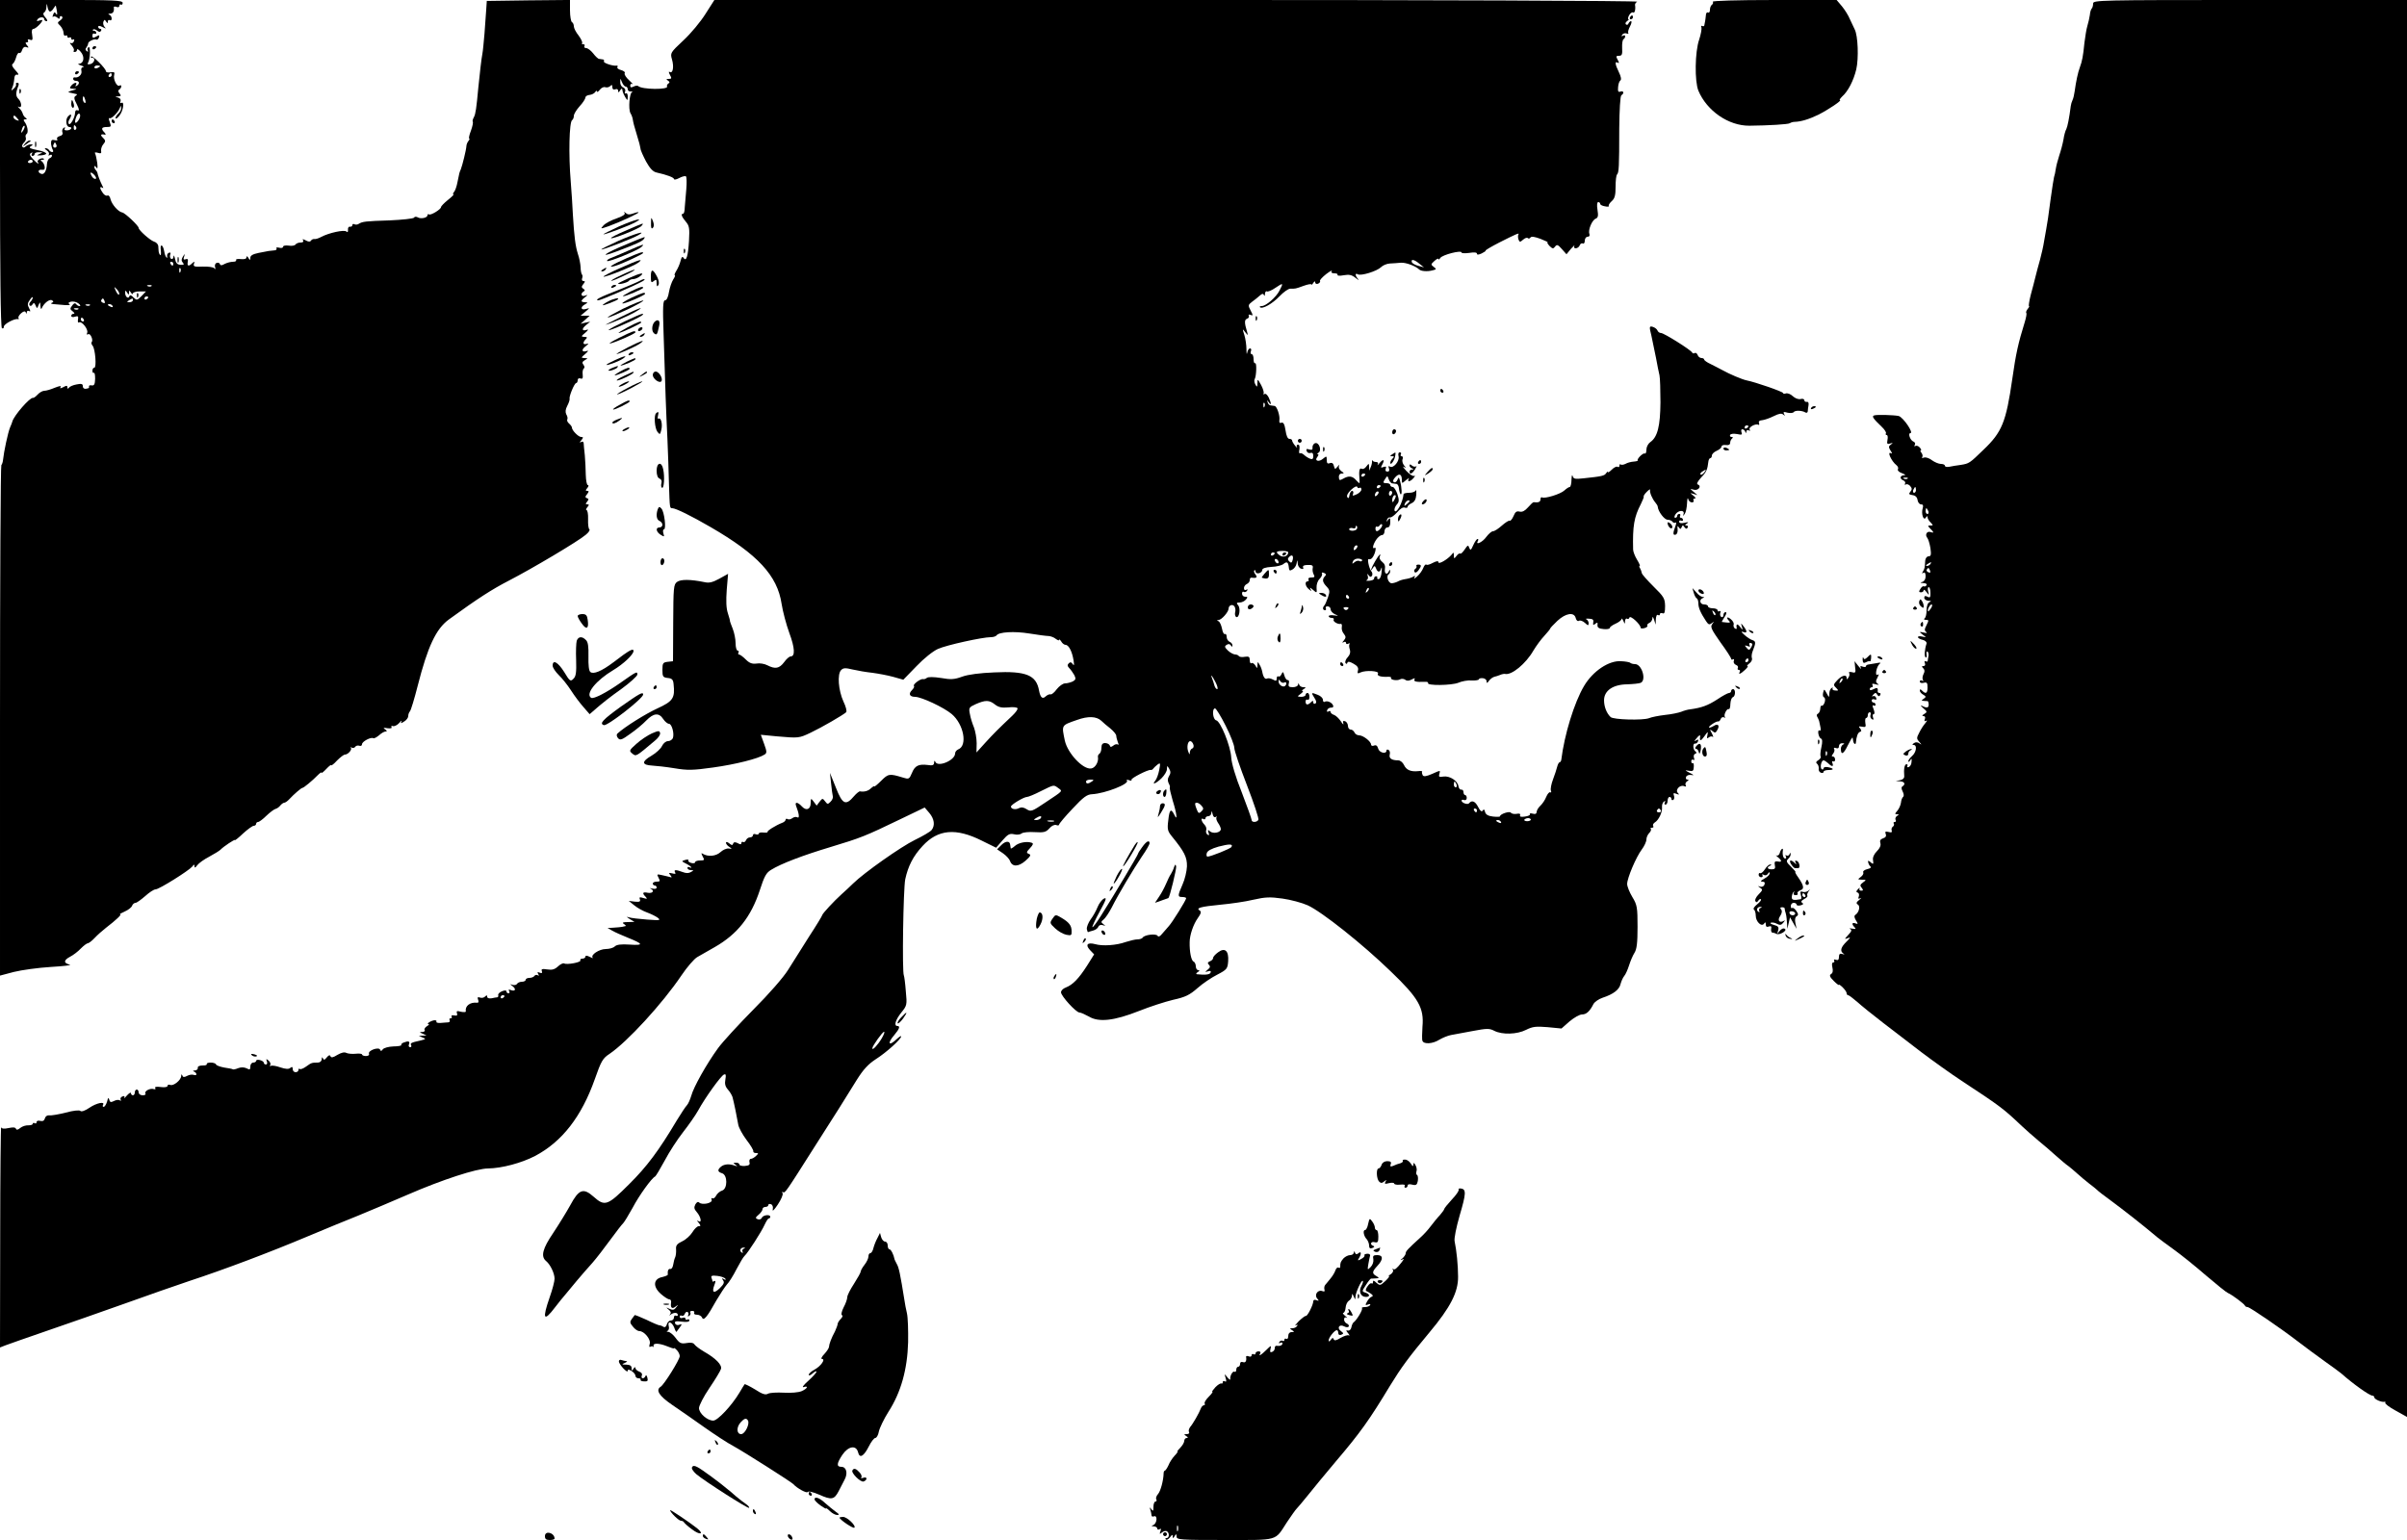 <?xml version="1.0" standalone="no"?>
<!DOCTYPE svg PUBLIC "-//W3C//DTD SVG 20010904//EN"
 "http://www.w3.org/TR/2001/REC-SVG-20010904/DTD/svg10.dtd">
<svg version="1.0" xmlns="http://www.w3.org/2000/svg"
 width="1250pt" height="800pt" viewBox="0 0 1250 800"
 preserveAspectRatio="xMidYMid meet">

<g transform="translate(0,800) scale(0.1,-0.1)"
fill="#000000" stroke="none">
<path d="M0 7151 c0 -556 3 -852 10 -856 6 -3 10 0 10 8 0 14 57 44 73 39 5
-1 6 1 3 6 -3 5 4 16 14 25 13 11 20 12 24 4 3 -9 5 -8 5 1 1 7 6 10 12 6 8
-4 8 0 0 15 -9 17 -9 26 4 43 8 13 15 18 15 12 0 -5 -5 -15 -12 -22 -6 -6 -8
-15 -4 -19 4 -4 11 -2 15 6 6 10 10 8 16 -6 7 -17 8 -17 15 2 8 18 9 18 10 -5
1 -14 4 -19 7 -11 10 25 40 49 53 41 9 -6 9 -9 -1 -13 -8 -3 -3 -6 11 -7 14
-1 40 -3 59 -5 19 -1 28 1 22 5 -9 5 -6 9 8 13 11 2 28 -1 38 -9 10 -7 13 -14
6 -14 -6 0 -15 5 -18 11 -5 6 -12 4 -20 -8 -12 -15 -12 -20 2 -30 10 -8 12
-13 5 -13 -7 0 -12 -5 -12 -11 0 -6 8 -8 20 -4 15 5 18 2 15 -15 -2 -11 0 -18
5 -15 14 9 49 -35 43 -53 -4 -9 -2 -13 5 -8 11 7 28 -31 18 -41 -3 -4 -1 -12
5 -19 14 -17 21 -114 9 -114 -6 0 -10 -7 -10 -16 0 -8 3 -13 7 -11 5 3 7 -11
7 -31 -1 -29 -5 -36 -18 -34 -9 2 -15 -1 -14 -5 2 -4 0 -9 -4 -10 -18 -6 -28
-2 -28 12 0 11 -8 13 -32 8 -18 -3 -36 -11 -40 -17 -5 -7 -8 -7 -8 2 0 10 -5
10 -21 1 -16 -8 -20 -8 -14 1 4 7 -7 5 -30 -4 -21 -9 -45 -16 -55 -16 -9 0
-25 -9 -35 -20 -9 -10 -20 -18 -24 -17 -15 4 -99 -92 -107 -123 0 -3 -6 -17
-12 -31 -11 -27 -32 -126 -36 -166 -1 -12 -5 -25 -9 -29 -4 -4 -7 -602 -7
-1330 l0 -1322 72 19 c40 10 127 22 193 26 66 4 110 9 97 12 -33 8 -32 23 2
41 16 8 41 27 56 43 15 15 31 27 36 27 5 0 21 12 36 28 14 15 40 38 58 52 52
40 84 70 74 70 -5 1 6 7 24 15 18 8 35 21 38 30 3 8 11 15 18 15 6 0 28 16 50
35 21 19 45 35 54 35 18 0 171 96 190 118 10 13 12 13 12 2 0 -10 5 -8 14 5 8
11 36 31 63 45 26 14 52 30 58 36 15 16 75 56 75 50 0 -3 19 12 42 34 24 22
49 40 55 40 7 0 13 5 13 10 0 6 5 10 10 10 6 0 26 15 44 33 18 17 39 33 47 35
8 2 19 10 25 18 6 7 15 14 20 14 5 0 17 8 26 18 26 28 63 59 68 59 6 -1 54 39
81 67 11 11 19 16 19 12 0 -4 11 5 25 20 14 15 25 23 25 19 0 -4 14 6 30 24
17 17 35 31 41 31 16 0 39 26 31 35 -4 5 -2 5 5 1 6 -3 15 -1 18 5 4 5 13 8
21 5 8 -3 14 1 14 8 0 14 47 39 59 31 4 -2 17 5 29 15 12 11 27 20 34 20 9 0
9 3 -2 11 -12 8 -9 10 12 6 16 -2 25 0 21 6 -3 5 0 8 8 5 7 -2 22 5 32 16 10
12 15 15 12 8 -6 -11 -3 -11 14 0 12 7 21 20 21 28 0 9 4 20 9 25 5 6 23 65
40 132 52 204 95 296 162 345 153 111 223 156 312 202 120 62 361 205 399 238
15 12 23 25 19 28 -5 3 -8 26 -7 53 1 26 -3 47 -8 47 -4 0 -3 7 4 15 10 12 10
15 0 15 -10 0 -10 3 -1 14 9 11 9 15 -1 18 -10 4 -10 8 1 21 10 13 10 17 1 17
-10 0 -10 3 0 15 7 8 8 15 3 15 -6 0 -10 24 -11 53 0 28 -3 75 -5 102 -3 28
-6 56 -6 63 -1 8 -6 10 -13 6 -9 -5 -9 -2 1 9 11 14 11 17 -1 17 -14 0 -48 34
-48 49 0 5 -7 14 -15 21 -8 7 -12 16 -9 21 3 5 1 17 -5 26 -6 12 -5 26 5 45 8
15 13 31 12 36 -4 12 25 82 34 82 4 0 8 7 8 15 0 8 6 12 14 9 11 -4 14 1 12
20 -2 15 1 29 6 32 5 3 4 11 -2 19 -8 10 -7 16 7 24 17 10 17 10 -2 11 -19 1
-18 2 5 22 14 12 18 19 8 15 -27 -9 -31 6 -6 25 15 12 17 16 6 12 -21 -7 -24
6 -6 24 9 9 8 12 -8 12 -17 1 -17 3 6 22 14 12 18 19 8 15 -26 -9 -29 4 -5 24
l22 18 -25 -5 -25 -6 24 21 23 21 -23 0 -24 0 25 21 c24 20 24 20 3 14 -27 -8
-31 10 -5 24 16 10 16 10 0 11 -10 0 -18 3 -18 6 0 4 8 13 18 20 16 13 16 14
0 8 -20 -7 -25 11 -7 22 8 4 7 9 -2 14 -10 7 -10 11 0 24 10 12 11 16 1 16 -7
0 -10 6 -7 14 3 8 3 17 -1 20 -3 4 -7 21 -7 39 -1 18 -7 48 -14 68 -13 41 -19
89 -26 204 -2 44 -7 121 -11 170 -12 142 -8 311 7 321 5 3 9 13 9 22 0 10 14
32 30 50 17 18 30 39 30 45 0 7 10 13 22 14 11 1 25 8 29 15 5 7 9 9 9 3 0 -5
7 -2 15 9 8 10 20 16 28 13 8 -3 20 0 26 6 8 8 11 7 11 -6 0 -10 5 -14 15 -11
9 4 15 0 15 -7 0 -11 3 -11 10 1 5 8 10 12 11 8 1 -5 2 -11 3 -15 1 -5 7 -17
13 -28 12 -19 12 -19 13 3 0 13 -4 20 -10 17 -6 -3 -7 1 -4 9 4 9 -1 18 -10
22 -9 3 -16 16 -15 28 0 21 0 21 9 -1 5 -13 14 -23 20 -23 5 0 10 -6 10 -14 0
-8 8 -13 18 -11 9 1 12 0 5 -2 -14 -5 -21 -89 -9 -111 6 -9 11 -24 12 -32 3
-19 7 -34 24 -90 8 -25 15 -52 16 -61 0 -9 14 -39 29 -68 20 -36 36 -53 54
-57 54 -12 91 -26 91 -34 0 -5 12 -3 27 5 15 8 30 12 35 9 4 -3 5 -33 2 -67
-3 -34 -7 -77 -8 -94 0 -18 -4 -33 -8 -33 -14 0 -8 -16 13 -41 18 -21 21 -33
17 -100 -5 -81 -14 -111 -29 -88 -5 9 -10 4 -15 -17 -4 -16 -14 -39 -22 -51
-8 -13 -11 -23 -8 -23 4 0 0 -10 -8 -22 -8 -13 -18 -42 -22 -65 -4 -26 -12
-43 -20 -43 -11 0 -13 -31 -8 -172 9 -294 13 -408 20 -548 3 -74 7 -180 8
-235 4 -126 4 -125 17 -125 18 0 101 -41 199 -98 245 -142 347 -252 369 -399
6 -39 24 -107 40 -151 29 -78 31 -122 7 -122 -7 0 -22 -13 -34 -30 -25 -33
-46 -37 -87 -16 -15 8 -40 12 -56 9 -23 -3 -37 2 -56 21 -14 14 -30 26 -35 26
-5 0 -6 5 -3 10 3 6 1 10 -4 10 -6 0 -11 17 -11 39 0 21 -7 55 -15 75 -8 20
-14 37 -14 38 1 2 -4 21 -11 42 -9 27 -10 65 -6 122 l7 83 -45 -25 c-35 -19
-53 -24 -78 -18 -73 15 -123 15 -142 1 -18 -13 -19 -29 -20 -213 l-1 -199 -28
-3 c-24 -3 -27 -7 -27 -42 0 -35 3 -39 28 -42 22 -2 28 -9 30 -32 8 -72 -3
-89 -84 -126 -63 -29 -170 -96 -208 -131 -5 -5 -4 -14 3 -23 11 -13 20 -10 64
22 29 20 66 51 83 69 38 39 66 42 88 8 9 -14 23 -25 30 -25 15 0 29 -52 20
-75 -4 -8 -15 -15 -25 -15 -11 0 -24 -11 -31 -25 -6 -14 -31 -37 -55 -51 -52
-30 -51 -48 3 -51 21 -1 74 -7 117 -14 66 -11 94 -11 200 4 116 16 235 46 267
67 13 8 13 15 -2 56 l-17 47 82 -8 c115 -10 116 -10 177 19 59 28 169 92 184
106 5 5 -1 29 -14 56 -26 57 -33 142 -12 163 11 12 23 12 60 3 26 -6 72 -14
102 -17 30 -4 79 -13 108 -21 l53 -15 68 70 c39 41 87 79 112 90 44 20 231 61
274 61 13 0 26 4 30 9 11 18 92 23 171 10 43 -7 88 -13 100 -13 11 -1 28 -7
37 -15 10 -7 17 -10 17 -5 0 5 5 1 11 -8 5 -10 16 -18 23 -18 16 0 34 -35 41
-80 4 -25 3 -31 -4 -20 -8 11 -13 12 -21 4 -8 -8 -7 -15 3 -25 8 -8 19 -24 26
-36 9 -19 8 -24 -8 -33 -11 -5 -29 -10 -40 -10 -11 0 -30 -14 -43 -30 -12 -17
-27 -29 -32 -27 -6 2 -17 -3 -25 -10 -17 -17 -28 -7 -35 29 -14 81 -67 103
-233 95 -75 -3 -136 -11 -166 -22 -41 -15 -59 -16 -110 -7 -38 6 -66 6 -73 1
-7 -6 -16 -8 -20 -7 -13 4 -55 -28 -48 -35 4 -3 -1 -13 -10 -22 -20 -20 -12
-35 17 -35 33 -1 147 -54 189 -89 63 -53 84 -165 34 -184 -9 -4 -16 -13 -16
-21 0 -36 -91 -74 -103 -43 -4 7 -6 6 -6 -5 -1 -13 -8 -16 -33 -12 -48 6 -67
-4 -82 -41 -14 -33 -16 -34 -48 -24 -69 21 -75 20 -112 -17 -20 -20 -36 -33
-36 -29 0 3 -7 -1 -16 -9 -14 -15 -36 -21 -58 -17 -4 1 -19 -11 -31 -25 -43
-51 -60 -43 -94 44 l-31 77 6 -55 c3 -30 7 -60 9 -67 2 -7 -3 -19 -12 -28 -14
-14 -16 -14 -28 2 -13 17 -14 17 -29 -2 l-15 -20 -15 20 c-15 20 -15 19 -16
-6 0 -34 -23 -43 -46 -18 -21 23 -38 25 -30 3 16 -41 19 -67 7 -60 -7 4 -18 2
-26 -4 -8 -6 -19 -9 -25 -5 -5 3 -10 2 -10 -3 0 -5 -8 -13 -17 -16 -34 -13
-82 -43 -77 -48 2 -3 -7 -4 -21 -3 -14 2 -25 -1 -25 -6 0 -4 -7 -6 -15 -3 -8
4 -15 1 -15 -5 0 -6 -7 -11 -15 -11 -9 0 -18 -7 -21 -15 -4 -8 -10 -12 -15 -9
-5 3 -9 0 -9 -6 0 -7 -6 -8 -19 0 -14 7 -21 6 -24 -3 -3 -9 -7 -9 -20 2 -10 8
-17 9 -17 3 0 -6 8 -16 18 -22 15 -10 15 -10 -3 -8 -12 2 -31 -7 -44 -19 -23
-21 -64 -25 -92 -8 -8 6 -8 2 0 -14 11 -19 9 -21 -14 -21 -14 0 -25 -4 -25 -9
0 -5 -9 -7 -20 -4 -11 3 -18 9 -15 13 3 5 -5 6 -16 3 -21 -6 -21 -7 5 -20 14
-7 26 -16 26 -19 0 -3 -4 -2 -10 1 -6 3 -10 1 -10 -4 0 -6 8 -11 18 -11 16 -1
16 -1 0 -10 -11 -7 -26 -7 -43 0 -35 13 -48 13 -39 -2 5 -8 0 -9 -15 -5 -18 4
-20 3 -10 -9 9 -11 9 -14 -2 -10 -8 2 -27 7 -42 10 -26 6 -27 5 -17 -14 9 -17
8 -20 -10 -20 -11 0 -20 -4 -20 -10 0 -5 5 -10 10 -10 6 0 10 -5 10 -11 0 -6
-10 -8 -22 -5 -13 3 -17 3 -10 0 22 -10 13 -26 -13 -22 -28 6 -32 -1 -12 -21
10 -11 8 -12 -12 -6 -19 6 -23 4 -18 -7 4 -12 -2 -14 -26 -12 l-32 4 30 -24
c16 -13 45 -29 65 -36 19 -7 44 -19 55 -27 18 -14 13 -15 -55 -10 -41 3 -84 8
-95 12 -14 4 -12 2 5 -9 l25 -15 -35 -1 c-26 0 -31 -3 -20 -10 8 -5 12 -10 8
-11 -5 -1 -12 -3 -18 -4 -5 -1 -25 -3 -42 -4 l-33 -2 25 -14 c14 -8 50 -24 80
-36 82 -33 84 -41 10 -36 -45 3 -68 0 -78 -10 -7 -7 -28 -13 -46 -13 -34 0
-81 -31 -68 -45 4 -4 -3 -2 -15 4 -15 8 -23 8 -23 1 0 -5 -7 -10 -16 -10 -8 0
-13 -4 -10 -9 6 -10 -71 -24 -84 -16 -6 3 -20 -4 -32 -15 -17 -16 -31 -20 -56
-16 -26 4 -33 2 -28 -9 3 -10 0 -12 -11 -8 -12 5 -14 3 -8 -7 5 -8 4 -11 -3
-6 -6 3 -13 2 -17 -4 -3 -5 -15 -10 -26 -10 -10 0 -19 -4 -19 -10 0 -5 -9 -10
-19 -10 -11 0 -23 -5 -26 -11 -4 -6 -14 -8 -24 -5 -14 5 -14 4 1 -7 20 -16 14
-29 -10 -20 -10 4 -13 2 -8 -5 4 -7 2 -12 -3 -12 -6 0 -11 4 -11 10 0 6 -9 6
-22 1 -13 -5 -22 -14 -21 -20 2 -6 0 -11 -5 -12 -4 0 -17 -2 -29 -5 -14 -2
-23 1 -23 8 0 9 -3 9 -11 1 -6 -6 -18 -9 -27 -5 -11 4 -14 1 -9 -12 4 -10 2
-16 -6 -15 -36 4 -63 -17 -58 -45 1 -4 -10 -5 -25 -2 -21 6 -25 4 -21 -8 4
-10 0 -14 -14 -11 -11 2 -17 0 -14 -6 4 -5 1 -9 -5 -9 -6 0 -8 -4 -5 -10 3 -5
0 -10 -7 -11 -7 0 -25 -2 -40 -3 -14 -1 -24 2 -22 6 3 4 -1 8 -8 8 -16 0 -47
-19 -33 -20 6 0 2 -5 -8 -11 -9 -6 -15 -14 -12 -20 4 -5 -2 -9 -12 -10 -16 0
-16 -1 2 -9 l20 -9 -20 -1 -20 -1 20 -9 c18 -7 17 -8 -10 -15 -50 -11 -56 -14
-50 -25 3 -5 1 -10 -5 -10 -7 0 -10 7 -6 15 6 16 -3 19 -28 9 -9 -3 -14 -9
-12 -13 2 -3 -16 -7 -41 -7 -26 -1 -50 -8 -55 -15 -7 -10 -11 -11 -14 -2 -7
16 -64 -4 -58 -21 3 -7 -4 -12 -16 -12 -11 0 -20 4 -20 8 0 4 -15 6 -32 4 -18
-2 -40 0 -49 4 -10 6 -26 2 -47 -10 -22 -14 -32 -16 -36 -7 -3 8 -9 6 -19 -6
-11 -14 -16 -15 -20 -5 -4 8 -6 7 -6 -4 -1 -11 -9 -18 -21 -18 -31 0 -33 -1
-61 -21 -14 -10 -29 -16 -33 -12 -3 3 -6 1 -6 -5 0 -7 -7 -12 -15 -12 -8 0
-15 7 -15 16 0 12 -3 14 -13 6 -8 -7 -24 -6 -51 3 -22 8 -44 11 -49 8 -6 -3
-7 -1 -4 4 4 6 0 16 -8 23 -13 11 -14 10 -9 -4 3 -9 1 -16 -5 -16 -6 0 -11 4
-11 9 0 5 -9 11 -20 14 -11 3 -20 1 -20 -4 0 -5 -7 -9 -15 -9 -8 0 -15 -9 -15
-20 0 -17 -3 -19 -19 -10 -13 6 -28 7 -44 1 -14 -6 -27 -8 -28 -6 -2 2 -22 6
-44 9 -22 4 -41 11 -43 16 -2 6 -15 10 -28 10 -14 0 -23 -4 -20 -8 2 -4 -8 -8
-22 -7 -16 0 -26 -5 -25 -12 2 -7 -5 -13 -15 -14 -10 0 -12 -3 -4 -6 6 -2 12
-9 12 -14 0 -4 -6 -6 -14 -3 -8 3 -23 1 -34 -5 -15 -8 -22 -8 -25 2 -4 8 -6 7
-6 -3 -1 -21 -40 -53 -57 -46 -8 3 -14 1 -14 -5 0 -6 -14 -9 -35 -6 -22 3 -33
1 -29 -5 4 -6 1 -8 -7 -6 -18 7 -51 -10 -44 -23 4 -5 -3 -9 -14 -9 -12 0 -21
7 -21 15 0 8 -4 15 -10 15 -5 0 -10 -7 -10 -15 0 -8 -4 -15 -10 -15 -5 0 -10
5 -10 11 0 6 -9 1 -21 -12 -11 -13 -18 -18 -14 -12 4 9 1 11 -9 7 -9 -3 -13
-11 -9 -17 3 -6 1 -7 -5 -3 -6 4 -20 2 -31 -4 -16 -8 -20 -6 -24 8 -3 13 -6
10 -11 -11 -5 -15 -12 -27 -18 -27 -5 0 -6 5 -3 10 12 20 -35 10 -71 -15 -22
-15 -41 -22 -47 -16 -5 5 -36 2 -76 -9 -36 -9 -75 -16 -85 -14 -11 1 -20 -5
-23 -16 -3 -12 -11 -16 -24 -13 -11 3 -19 0 -19 -6 0 -7 -4 -9 -10 -6 -5 3
-10 2 -10 -3 0 -5 -10 -8 -23 -8 -12 1 -31 -5 -41 -13 -13 -11 -20 -12 -23 -5
-3 8 -15 9 -38 4 -23 -5 -36 -4 -39 4 -2 6 -5 -249 -5 -566 l-1 -578 28 11
c15 6 113 40 217 76 105 36 285 99 400 140 116 42 269 95 340 119 177 58 418
149 610 230 88 37 207 86 265 109 58 24 175 73 260 110 175 76 355 135 415
135 71 1 173 28 244 65 140 74 241 204 310 399 33 94 41 108 76 131 92 62 275
261 374 408 29 43 66 86 82 95 16 9 57 33 91 52 117 67 188 156 234 296 23 71
33 90 58 105 53 33 167 76 310 119 156 47 181 57 359 143 l129 62 24 -28 c26
-31 31 -65 12 -89 -7 -9 -47 -32 -88 -52 -70 -34 -262 -169 -320 -226 -14 -14
-41 -39 -60 -56 -38 -34 -100 -101 -100 -108 0 -3 -30 -53 -68 -111 -37 -59
-86 -137 -109 -173 -24 -39 -100 -126 -181 -207 -76 -77 -159 -167 -183 -200
-59 -81 -127 -202 -139 -247 -6 -20 -16 -43 -23 -50 -7 -7 -30 -42 -52 -78
-94 -158 -156 -241 -248 -332 -111 -111 -126 -117 -184 -65 -54 48 -77 39
-122 -45 -20 -36 -60 -101 -88 -143 -55 -81 -66 -122 -37 -146 22 -18 44 -64
44 -92 0 -13 -11 -56 -25 -95 -40 -115 -32 -132 27 -54 20 26 45 57 55 68 10
12 36 43 58 70 22 26 58 68 81 93 22 25 64 80 94 121 30 41 60 80 66 85 6 6
28 42 49 80 34 65 100 156 117 163 4 2 26 39 50 83 23 44 66 110 95 147 29 37
64 87 78 112 37 68 120 183 135 188 10 4 11 -3 7 -26 -4 -22 -1 -36 13 -52 11
-12 21 -30 24 -39 7 -25 25 -113 30 -144 3 -16 22 -51 43 -79 21 -27 37 -54
35 -59 -1 -5 5 -9 14 -9 14 0 14 -2 0 -15 -8 -8 -20 -15 -26 -15 -7 0 -10 -8
-8 -17 4 -14 -2 -18 -24 -20 -15 -1 -28 2 -28 7 0 6 -8 10 -17 10 -16 0 -16
-2 -3 -11 12 -9 11 -9 -5 -4 -28 10 -54 8 -71 -6 -19 -16 -18 -27 6 -34 29 -9
29 -81 0 -90 -11 -3 -25 -15 -31 -26 -5 -11 -14 -17 -19 -14 -6 3 -7 0 -4 -8
6 -17 -50 -29 -65 -14 -6 6 -13 2 -20 -10 -8 -16 -6 -24 7 -39 21 -24 29 -59
10 -48 -10 6 -10 4 1 -9 11 -14 11 -17 -1 -17 -7 0 -22 -14 -32 -31 -10 -16
-33 -38 -52 -47 -28 -13 -35 -22 -33 -42 1 -14 -1 -32 -4 -40 -4 -8 -9 -26
-11 -40 -2 -14 -9 -24 -15 -22 -10 2 -15 -10 -13 -29 1 -4 -12 -9 -28 -13 -47
-9 -51 -49 -9 -87 18 -16 38 -29 45 -29 7 0 11 -8 9 -17 -4 -27 5 -35 23 -21
15 12 16 11 3 -4 -10 -14 -18 -15 -35 -7 -19 9 -19 9 -4 -4 12 -9 14 -17 8
-25 -7 -9 -7 -9 2 -2 16 13 38 13 38 -1 0 -5 -4 -7 -10 -4 -5 3 -10 -1 -10 -9
0 -9 -7 -16 -16 -16 -9 0 -18 -9 -21 -20 -3 -12 -10 -17 -17 -13 -6 4 -15 8
-21 8 -5 0 -36 13 -68 29 -33 15 -60 26 -61 24 -1 -2 -8 -11 -15 -20 -11 -15
-10 -21 6 -40 10 -13 25 -23 33 -23 25 1 62 -44 54 -67 -4 -13 -2 -18 4 -14 6
3 12 3 15 -1 2 -5 2 -2 1 5 -4 16 29 15 71 -2 19 -8 35 -13 35 -10 0 3 7 -1
15 -10 8 -8 15 -22 15 -31 0 -18 -81 -148 -99 -159 -27 -17 -9 -47 58 -93 39
-26 114 -79 168 -117 54 -38 122 -83 153 -99 53 -29 300 -186 310 -197 18 -21
70 -49 74 -41 4 6 29 0 61 -14 63 -28 77 -26 100 18 9 18 23 44 31 60 18 33
10 67 -17 67 -26 0 -24 18 6 63 31 45 71 51 81 13 8 -34 29 -23 56 30 12 24
27 44 34 44 6 0 15 15 18 33 4 19 26 65 50 103 65 101 98 220 102 361 1 61 -1
128 -6 150 -5 21 -11 52 -13 68 -22 137 -29 171 -40 189 -6 12 -12 23 -12 26
-4 22 -18 50 -26 50 -5 0 -9 9 -9 20 0 11 -6 20 -14 20 -7 0 -16 10 -20 23
l-6 22 -13 -26 c-8 -14 -17 -37 -21 -52 -3 -15 -11 -27 -16 -27 -6 0 -10 -8
-10 -17 0 -10 -9 -29 -20 -43 -11 -14 -20 -30 -20 -35 0 -6 -16 -34 -35 -64
-19 -29 -35 -60 -35 -70 0 -9 -8 -33 -19 -53 -11 -22 -14 -39 -8 -41 5 -1 2
-10 -7 -19 -9 -9 -16 -21 -16 -26 0 -6 -7 -23 -14 -39 -19 -35 -30 -65 -31
-80 0 -6 -11 -23 -24 -37 -14 -14 -19 -26 -12 -26 20 0 -7 -38 -39 -55 -17 -9
-30 -21 -30 -27 0 -6 9 -3 20 7 11 10 20 14 20 9 0 -5 -19 -26 -42 -47 -24
-21 -35 -36 -25 -33 28 9 20 -8 -10 -21 -17 -7 -55 -10 -92 -8 -35 2 -72 0
-82 -5 -13 -8 -30 -3 -68 22 -28 17 -53 29 -54 27 -2 -2 -14 -22 -27 -44 -40
-67 -113 -145 -136 -145 -31 0 -74 38 -74 65 0 13 24 60 54 104 30 44 57 89
60 99 7 21 -27 56 -89 91 -22 13 -43 29 -48 36 -5 9 -19 12 -41 8 -29 -5 -37
-1 -57 26 -12 17 -30 31 -38 32 -9 0 -11 3 -5 5 7 3 10 14 7 24 -8 30 16 24
28 -6 5 -15 11 -25 12 -23 2 2 9 13 17 23 13 18 13 19 -2 14 -9 -4 -19 -1 -22
7 -4 11 4 13 35 9 24 -3 39 -1 39 6 0 6 -4 8 -10 5 -5 -3 -10 -2 -10 4 0 6 -7
8 -15 5 -8 -4 -15 -1 -15 6 0 6 5 8 10 5 6 -3 13 1 16 9 3 9 10 13 15 10 5 -3
6 -10 3 -16 -4 -7 -2 -8 5 -4 6 4 9 12 6 17 -4 5 1 9 10 9 9 0 13 -5 10 -10
-3 -6 3 -10 15 -10 11 0 23 -7 26 -15 8 -19 27 4 74 89 19 32 43 69 54 82 12
12 35 49 51 81 17 32 35 63 41 68 18 16 89 127 105 163 8 17 17 32 21 32 5 0
8 4 8 9 0 14 -39 9 -44 -6 -3 -7 -12 -10 -21 -7 -13 5 -13 9 5 24 11 9 20 22
20 29 0 6 7 11 15 11 8 0 15 4 15 10 0 5 6 7 14 4 8 -3 12 -14 9 -27 -3 -13 8
-2 26 25 18 27 29 53 25 59 -4 7 -3 9 2 6 11 -6 10 -8 169 243 120 188 136
213 215 341 34 54 59 81 99 107 55 35 131 104 131 118 0 4 -10 -2 -23 -14 -42
-40 -51 -23 -12 22 26 31 31 46 15 46 -19 0 -10 31 20 69 30 37 31 40 24 112
-3 41 -8 77 -10 81 -10 16 -3 450 7 500 15 69 41 120 90 173 80 87 173 95 307
28 l75 -37 33 38 c28 32 37 37 60 32 14 -4 32 -2 39 4 7 6 38 9 68 7 49 -3 59
0 77 20 11 13 26 20 35 17 8 -4 15 -2 15 2 0 5 31 42 70 83 57 61 75 74 102
75 68 4 196 54 180 71 -4 5 1 5 11 2 10 -4 16 -3 13 2 -5 7 86 54 100 51 4 -1
10 2 13 7 3 4 13 14 22 21 15 11 16 8 9 -28 -4 -22 -13 -46 -20 -55 -21 -25 2
-17 32 12 15 15 28 36 28 47 1 20 1 20 12 2 8 -14 8 -24 -1 -38 -8 -13 -8 -24
-2 -37 6 -10 8 -20 6 -23 -2 -2 5 -32 15 -67 22 -69 26 -112 8 -73 -17 34 -25
27 -31 -30 -6 -46 -3 -56 18 -82 66 -81 80 -109 79 -157 -1 -25 -11 -68 -23
-94 -26 -59 -26 -65 -1 -65 11 0 20 -3 20 -6 0 -10 -73 -127 -90 -145 -8 -9
-23 -27 -34 -39 -12 -15 -20 -19 -25 -11 -8 12 -68 5 -77 -10 -3 -5 -15 -9
-27 -9 -12 0 -40 -7 -62 -14 -47 -17 -119 -22 -157 -11 -41 11 -53 -3 -28 -30
l22 -23 -37 -59 c-43 -67 -74 -99 -110 -113 -14 -5 -25 -16 -25 -25 0 -19 78
-105 96 -105 7 0 29 -10 49 -21 51 -31 131 -22 260 29 55 22 135 48 177 58 64
14 86 25 127 61 27 24 73 55 103 70 50 26 53 31 56 69 4 55 -17 73 -52 47 -14
-10 -26 -23 -26 -29 0 -7 -8 -15 -17 -18 -12 -5 -13 -10 -5 -18 8 -8 7 -15 -6
-25 -16 -14 -16 -14 1 -9 12 4 17 2 14 -6 -3 -11 -28 -14 -72 -9 -5 1 -3 6 5
11 10 6 11 10 3 10 -7 0 -13 9 -13 20 0 11 -6 23 -12 25 -12 5 -21 51 -20 100
0 37 19 93 42 125 17 24 20 34 10 40 -21 13 5 20 107 30 54 5 131 16 172 26
62 14 86 15 151 6 43 -6 102 -22 131 -35 73 -33 287 -203 432 -344 144 -138
173 -189 164 -287 -2 -33 -3 -67 0 -73 7 -19 54 -16 88 6 17 10 44 21 60 24
17 3 67 12 113 21 74 14 87 14 112 1 41 -21 118 -19 165 5 34 17 51 19 112 14
l72 -7 42 37 c24 20 52 36 65 36 22 0 40 16 59 54 6 11 27 26 48 33 55 18 87
42 93 72 4 14 12 33 19 41 7 8 18 33 25 55 7 22 19 51 28 65 12 19 16 51 16
135 0 101 -2 114 -27 155 -15 25 -27 55 -27 68 0 30 46 139 76 179 13 17 24
41 24 52 0 11 7 26 15 34 8 8 11 17 8 21 -4 3 -1 6 6 6 7 0 10 4 6 9 -3 6 1
13 8 18 21 12 41 55 38 80 -1 11 3 24 10 29 8 4 9 3 5 -4 -4 -7 -2 -12 3 -12
6 0 11 9 11 20 0 11 5 20 10 20 6 0 10 -5 10 -11 0 -5 4 -8 10 -4 5 3 6 13 3
22 -5 13 -2 15 13 9 15 -6 16 -4 7 5 -15 15 11 44 33 35 9 -4 12 -2 8 5 -4 6
0 15 7 20 10 6 10 9 2 9 -7 0 -10 6 -7 14 3 8 15 12 27 10 16 -3 14 0 -8 11
-27 14 -27 15 -5 11 21 -4 25 -1 26 19 1 14 -1 23 -5 20 -4 -2 -8 2 -8 10 0 8
5 11 10 8 6 -4 8 0 4 10 -3 9 -1 18 6 21 9 3 9 7 1 13 -13 10 -14 43 -1 40 5
-1 12 4 15 12 3 10 0 11 -9 5 -12 -7 -12 -5 0 9 14 18 22 22 20 10 -4 -25 4
-24 22 2 18 26 20 27 16 7 -4 -18 -3 -21 7 -13 7 6 16 7 21 3 4 -4 2 4 -5 18
-12 22 -12 24 3 12 13 -11 17 -10 26 7 13 23 2 34 -19 20 -27 -16 -35 -9 -10
8 14 10 29 17 33 15 4 -1 10 5 13 13 3 8 11 12 18 8 6 -3 8 -3 4 2 -9 9 10 47
20 41 4 -2 8 10 8 27 1 17 6 33 13 35 14 5 15 42 1 42 -5 0 -10 -4 -10 -10 0
-5 -5 -10 -11 -10 -6 0 -34 -15 -62 -34 -48 -31 -81 -43 -140 -51 -12 -1 -33
-7 -47 -13 -14 -5 -51 -13 -83 -16 -33 -4 -70 -11 -84 -17 -32 -12 -185 -8
-199 6 -21 20 -34 54 -34 87 0 50 46 82 120 83 30 1 62 4 71 8 30 15 5 97 -30
97 -10 0 -20 3 -24 6 -3 4 -25 8 -48 9 -63 5 -147 -51 -193 -129 -51 -86 -102
-253 -118 -383 -1 -7 -5 -13 -9 -13 -3 0 -9 -10 -12 -22 -3 -13 -13 -43 -22
-67 -9 -24 -14 -50 -11 -58 3 -8 2 -12 -3 -9 -5 3 -14 -7 -21 -23 -6 -16 -20
-37 -31 -47 -10 -9 -19 -24 -19 -32 0 -9 -7 -13 -20 -9 -11 3 -18 2 -15 -3 3
-4 -9 -10 -26 -12 -20 -3 -28 -1 -25 7 3 8 -4 10 -19 7 -12 -2 -25 1 -29 6 -6
10 -56 -7 -56 -18 0 -4 -16 -4 -36 -2 -26 3 -38 10 -42 24 -3 14 -7 16 -12 7
-6 -8 -13 -2 -24 19 -15 30 -33 37 -47 19 -7 -9 -39 2 -39 14 0 4 6 6 13 3 8
-3 14 2 14 11 0 8 -4 15 -9 15 -4 0 -8 7 -8 15 0 8 -5 14 -11 13 -6 -2 -13 6
-15 17 -4 29 -45 55 -77 51 -24 -4 -27 -2 -22 15 6 18 5 18 -37 -1 -30 -13
-45 -16 -50 -7 -3 6 -5 14 -3 18 3 3 -7 5 -20 3 -39 -4 -62 6 -74 32 -6 13
-19 24 -30 24 -33 0 -49 10 -44 30 3 10 0 21 -6 24 -6 4 -11 2 -11 -3 0 -21
-38 -11 -43 10 -4 15 -11 20 -21 16 -9 -4 -16 -1 -16 5 0 16 -41 48 -62 48
-10 0 -21 7 -24 15 -4 8 -12 15 -20 15 -8 0 -14 9 -14 19 0 10 -7 21 -14 24
-11 4 -13 1 -10 -11 3 -9 -3 -5 -13 11 -10 15 -26 30 -35 33 -10 3 -18 10 -18
15 0 6 -5 7 -11 3 -7 -4 -10 -1 -7 7 3 8 12 13 21 13 9 -1 13 4 10 11 -6 16
-31 27 -44 19 -5 -3 -9 2 -9 11 0 8 -12 20 -26 25 -35 14 -36 13 -19 -14 11
-16 13 -26 6 -31 -6 -3 -11 -1 -11 6 0 10 -3 10 -12 1 -17 -17 -28 -15 -28 4
0 8 5 12 10 9 6 -3 10 3 10 14 0 12 -4 21 -10 21 -5 0 -10 -4 -10 -10 0 -5
-10 -10 -22 -10 -22 1 -23 1 -4 15 11 8 16 15 10 15 -5 0 -2 5 6 10 13 8 13
10 -2 10 -9 0 -19 6 -21 13 -4 9 -6 9 -6 0 -1 -7 -13 -13 -27 -13 -21 0 -25 4
-21 20 3 11 0 18 -6 17 -5 -1 -13 9 -17 23 -6 21 -8 23 -15 8 -4 -10 -11 -15
-16 -12 -5 3 -9 -2 -9 -11 0 -13 -4 -14 -20 -5 -11 6 -25 8 -30 5 -10 -6 -20
7 -25 35 -2 11 -8 28 -14 37 -10 17 -10 17 -11 -2 -1 -19 -1 -19 -11 -2 -6 9
-14 15 -20 12 -5 -4 -9 4 -9 16 0 17 -5 20 -25 17 -14 -3 -28 -1 -31 3 -3 5
-12 9 -20 9 -8 0 -25 9 -37 20 -18 18 -19 22 -7 30 9 6 17 5 22 -3 6 -9 8 -9
8 1 0 7 -7 15 -15 18 -8 4 -15 15 -15 26 0 10 -4 17 -9 14 -5 -3 -12 10 -15
28 -4 19 -12 37 -19 39 -9 4 -8 6 1 6 16 1 51 41 52 58 0 19 21 27 31 12 5 -8
6 -21 3 -31 -2 -9 0 -19 5 -23 16 -9 25 43 11 60 -10 12 -9 15 8 15 11 0 25 7
32 15 10 12 10 15 -4 15 -9 0 -16 7 -16 16 0 8 4 13 9 9 5 -3 13 0 17 6 4 8 3
9 -4 5 -7 -4 -12 -1 -12 9 0 8 7 18 15 21 8 4 15 12 15 20 0 8 3 13 8 13 26
-4 34 1 22 16 -7 9 -10 18 -6 22 3 3 6 1 6 -6 0 -7 8 -11 17 -9 10 2 18 9 18
17 0 8 16 14 48 16 26 1 54 8 62 15 18 15 25 10 28 -18 1 -16 5 -19 18 -11 10
5 20 19 22 31 4 22 4 22 6 2 0 -12 8 -25 17 -28 11 -4 15 -2 11 6 -3 9 5 13
25 13 22 1 28 -3 25 -16 -2 -9 0 -24 5 -33 7 -13 5 -16 -12 -16 -12 0 -18 -4
-15 -10 3 -5 1 -10 -4 -10 -17 0 -13 -26 6 -41 15 -12 16 -12 8 1 -5 10 -1 8
13 -4 21 -18 21 -18 19 10 -1 17 5 36 16 47 10 10 15 22 12 27 -3 6 1 7 10 4
12 -5 13 -10 6 -17 -16 -16 -14 -31 8 -54 17 -18 18 -25 7 -57 -7 -19 -15 -39
-19 -42 -10 -11 -8 -24 4 -24 5 0 7 5 4 10 -3 6 1 10 9 10 9 0 16 -7 16 -15 0
-9 10 -20 22 -26 22 -9 21 -9 -4 -6 -16 3 -28 0 -28 -4 0 -5 7 -9 16 -9 8 0
13 -4 10 -9 -6 -9 22 -26 37 -22 5 1 7 -7 5 -17 -2 -11 3 -26 11 -35 11 -14
11 -20 0 -34 -10 -11 -10 -14 -1 -9 7 4 12 2 12 -4 0 -6 5 -8 12 -4 6 4 9 3 6
-2 -3 -5 -2 -18 2 -29 4 -13 1 -26 -11 -39 -10 -10 -15 -24 -12 -30 5 -7 8 -6
10 1 3 8 13 6 32 -5 20 -11 27 -21 23 -35 -4 -16 -2 -18 14 -10 27 12 98 8 90
-6 -7 -11 12 -18 46 -17 14 1 25 -1 22 -5 -6 -11 32 -17 47 -8 7 4 19 3 26 -2
8 -7 19 -7 34 1 14 8 19 8 15 1 -7 -11 8 -15 52 -13 12 1 21 -2 18 -6 -9 -15
122 -13 157 1 18 8 50 14 70 12 20 -1 37 2 37 6 0 4 9 7 20 6 11 -1 20 -8 20
-16 0 -12 3 -11 13 3 7 9 19 18 27 20 8 2 22 6 31 10 9 4 20 6 25 5 34 -8 108
53 147 121 15 25 40 59 57 77 16 18 30 34 30 37 0 3 17 21 38 41 43 40 87 47
95 14 3 -12 10 -18 17 -14 6 4 20 -1 31 -11 16 -15 19 -15 19 -1 0 8 -6 17
-12 20 -7 2 -1 4 13 3 20 -1 26 -5 23 -19 -2 -15 0 -16 10 -8 11 9 14 8 12 -6
-1 -13 7 -19 32 -21 17 -2 32 1 32 6 0 5 14 15 30 22 16 7 30 18 31 24 0 6 4
2 9 -9 8 -18 9 -18 9 -2 1 10 5 16 10 13 5 -4 11 -1 13 6 5 13 58 -36 58 -53
0 -4 9 -5 20 -2 11 3 18 9 15 13 -3 4 2 10 10 14 8 3 15 13 16 23 1 12 3 10 9
-7 l8 -25 1 28 c1 16 5 26 11 22 6 -3 10 -2 10 4 0 6 6 8 14 5 10 -4 13 5 13
38 -1 39 -6 48 -60 101 -32 32 -60 63 -61 70 -1 7 -5 18 -9 25 -5 6 -5 12 -2
12 4 0 -3 15 -14 33 -11 18 -20 42 -20 52 -3 122 5 169 40 236 10 20 17 38 15
40 -2 2 5 13 16 24 11 11 19 16 17 10 -3 -13 11 -46 27 -65 7 -8 13 -18 13
-23 2 -24 34 -67 51 -67 10 0 22 -5 25 -10 4 -6 11 -8 16 -5 5 4 5 -5 -1 -20
-13 -35 -13 -48 3 -42 6 2 11 15 9 28 -2 17 0 20 6 10 8 -11 10 -11 15 0 5 12
7 12 15 0 7 -9 12 -10 16 -2 4 6 1 11 -6 11 -9 0 -9 3 2 10 11 8 8 9 -12 4
-18 -4 -28 -2 -28 6 0 6 5 8 10 5 6 -3 10 -1 10 4 0 6 -5 11 -11 11 -5 0 -7 5
-4 10 3 6 1 10 -4 10 -6 0 -11 -4 -11 -10 0 -5 -5 -10 -10 -10 -6 0 -6 7 1 18
14 22 49 24 42 2 -4 -13 -4 -13 6 0 6 8 11 33 12 55 1 22 3 32 6 23 2 -10 11
-18 19 -18 8 0 12 5 9 10 -3 6 -1 10 6 10 7 0 4 7 -7 15 -19 15 -19 15 1 9
l20 -6 -20 17 c-20 17 -20 17 1 11 23 -7 43 19 21 27 -8 3 -1 16 17 36 28 29
33 41 38 84 1 9 6 17 10 17 4 0 8 6 8 13 0 8 11 19 25 25 14 6 25 16 25 22 0
6 10 10 23 8 14 -2 22 2 22 12 0 8 5 18 10 22 6 5 5 8 -3 8 -7 0 -10 5 -7 11
4 6 19 7 36 4 24 -5 28 -4 23 9 -3 9 -2 16 4 16 6 0 13 -6 15 -12 4 -10 6 -10
6 0 1 7 6 10 13 6 7 -4 8 -3 4 5 -7 11 32 33 46 24 4 -2 5 2 3 9 -4 9 2 14 16
15 11 1 38 10 60 21 28 14 41 16 50 8 9 -8 10 -7 4 3 -6 11 -2 13 18 7 14 -3
28 -2 32 3 6 10 44 9 61 -2 6 -3 11 -1 12 6 0 7 2 21 4 32 2 12 -2 19 -9 17
-7 -1 -13 3 -13 9 0 6 -9 9 -19 6 -12 -3 -29 4 -41 15 -11 11 -28 17 -36 14
-7 -3 -14 -2 -14 2 0 7 -144 57 -190 66 -21 4 -90 33 -125 53 -16 9 -45 23
-62 32 -18 8 -33 19 -33 23 0 4 -6 8 -14 8 -8 0 -17 7 -20 16 -3 8 -10 13 -15
10 -5 -4 -11 -2 -13 2 -5 13 -147 102 -162 102 -8 0 -16 6 -19 14 -3 7 -14 15
-24 18 -18 5 -19 2 -7 -46 6 -28 17 -80 24 -116 6 -36 15 -76 18 -90 3 -14 5
-77 5 -140 -1 -123 -15 -181 -53 -207 -11 -8 -20 -25 -20 -39 0 -14 -4 -23 -8
-20 -9 5 -43 -29 -37 -36 2 -2 -7 -5 -21 -6 -14 -1 -33 -6 -43 -12 -10 -5 -21
-6 -25 -3 -3 3 -6 1 -6 -6 0 -7 -4 -10 -10 -6 -5 3 -18 -3 -30 -15 -11 -11
-20 -17 -20 -12 0 4 -4 1 -9 -6 -8 -14 -23 -17 -118 -27 -44 -5 -52 -3 -56 12
-3 10 -5 1 -6 -19 0 -21 -5 -38 -9 -38 -5 0 -17 -8 -28 -18 -20 -19 -102 -44
-116 -36 -4 3 -8 -2 -8 -10 0 -14 -11 -18 -36 -15 -3 0 -16 -12 -29 -27 -16
-18 -29 -25 -43 -22 -16 4 -23 -1 -32 -23 -7 -16 -16 -27 -20 -24 -4 2 -22 -9
-40 -25 -19 -17 -39 -30 -47 -30 -7 0 -22 -13 -35 -30 -19 -27 -58 -45 -43
-20 3 6 3 10 -2 10 -4 0 -14 -14 -22 -32 -12 -27 -15 -29 -21 -14 -5 16 -8 15
-24 -9 -10 -15 -20 -24 -23 -21 -3 3 -12 -2 -19 -12 -13 -16 -13 -16 -14 2 0
18 -1 18 -12 4 -20 -24 -68 -52 -68 -39 0 8 -9 7 -29 -3 -16 -9 -31 -13 -34
-9 -4 3 -11 -5 -16 -18 -5 -13 -19 -33 -32 -44 -12 -11 -19 -14 -14 -6 6 10 4
12 -6 5 -8 -5 -25 -10 -38 -12 -14 -2 -32 -7 -42 -13 -10 -5 -24 -9 -32 -9
-17 0 -30 37 -16 46 5 3 9 11 8 17 0 9 -2 9 -6 0 -9 -23 -25 -14 -21 11 3 16
-2 28 -14 37 -10 8 -16 19 -13 26 9 24 -3 13 -24 -23 -20 -34 -30 -64 -11 -34
8 12 10 12 16 -3 8 -22 21 -22 27 1 3 9 4 1 2 -18 -1 -19 -7 -36 -14 -38 -6
-2 -10 1 -9 6 2 6 -1 9 -7 8 -5 0 -10 -6 -9 -11 1 -6 -11 -11 -25 -12 -14 -1
-21 1 -14 3 7 3 9 13 6 22 -4 13 -3 14 5 3 7 -9 11 -10 17 -2 4 7 2 17 -4 24
-12 16 -23 69 -12 62 5 -2 13 1 18 8 14 17 23 58 12 51 -14 -9 -10 15 7 41 9
14 23 25 30 25 8 0 14 9 14 20 0 11 7 20 15 20 10 0 15 10 15 28 0 22 -2 24
-11 12 -9 -13 -10 -13 -6 0 2 8 10 14 16 12 7 -1 23 11 37 27 15 18 31 28 39
24 8 -3 15 -1 15 4 0 6 10 14 21 19 15 7 22 20 24 44 1 19 0 29 -2 23 -3 -7
-18 -13 -34 -13 -16 0 -29 -3 -30 -7 -4 -44 -39 -107 -47 -85 -2 7 3 21 11 30
13 14 14 23 4 55 -7 20 -18 37 -24 37 -7 0 -13 5 -13 10 0 6 -9 10 -20 10 -18
0 -19 3 -8 20 13 20 13 20 20 0 4 -11 12 -21 18 -21 5 -1 15 -2 22 -3 6 0 12
-11 13 -23 1 -13 5 -26 8 -30 9 -8 7 34 -2 67 -6 22 -8 23 -14 7 -4 -10 -12
-15 -18 -12 -7 5 -5 13 7 26 20 22 34 16 34 -13 0 -21 0 -21 22 -2 12 10 18
13 14 7 -11 -19 9 -16 25 4 8 9 9 14 3 11 -5 -4 -23 7 -40 25 -16 17 -22 27
-14 22 13 -8 13 -6 1 8 -7 9 -11 24 -7 32 3 8 1 15 -5 15 -6 0 -7 5 -4 10 3 6
1 10 -6 10 -7 0 -9 -8 -6 -21 6 -24 -27 -64 -45 -53 -8 5 -9 2 -5 -9 4 -11 1
-17 -8 -17 -9 0 -12 6 -9 15 5 11 2 13 -11 9 -15 -6 -16 -4 -6 14 14 26 4 29
-16 5 -8 -10 -12 -12 -8 -5 4 7 0 12 -9 12 -8 0 -16 3 -19 8 -2 4 -3 3 -2 -3
1 -5 -1 -19 -6 -30 l-8 -20 -1 20 c-1 19 -1 19 -15 1 -7 -10 -18 -15 -24 -11
-11 6 -15 -11 -11 -55 2 -25 2 -25 -17 -5 -20 23 -39 25 -68 8 -18 -10 -21 -9
-22 8 -1 11 5 19 15 19 14 0 13 2 -3 13 -11 9 -15 19 -11 28 4 8 1 6 -7 -4
-14 -17 -15 -16 -20 3 -3 13 -10 18 -21 14 -12 -5 -16 0 -16 16 0 21 -1 22
-18 8 -22 -20 -48 -13 -31 8 6 8 8 14 3 14 -5 0 -4 4 3 8 18 11 4 54 -16 50
-9 -2 -15 -12 -15 -21 2 -13 -3 -16 -17 -12 -14 5 -17 2 -13 -9 3 -8 12 -12
20 -9 9 3 14 -2 14 -16 0 -15 -4 -19 -17 -14 -10 4 -24 13 -31 20 -8 7 -17 11
-21 8 -5 -2 -6 7 -3 20 2 15 0 25 -7 25 -7 0 -9 -6 -6 -12 4 -7 -1 -4 -9 6 -9
11 -16 23 -16 28 0 4 -6 8 -14 8 -9 0 -16 16 -20 44 -5 32 -11 43 -21 40 -9
-4 -13 1 -11 13 4 23 -13 73 -25 74 -5 1 -14 2 -21 3 -6 0 -13 8 -15 16 -4 13
-3 13 6 0 14 -20 14 -7 0 24 -7 14 -16 23 -22 19 -6 -3 -8 -2 -5 3 3 5 -3 25
-13 44 -18 32 -19 33 -19 10 -1 -22 -2 -23 -11 -7 -5 9 -7 22 -3 28 9 16 11
88 2 82 -5 -2 -8 7 -8 21 0 14 -4 26 -10 26 -5 0 -7 7 -4 15 4 8 1 15 -4 15
-6 0 -13 -10 -15 -22 -2 -13 -4 -5 -4 17 0 22 -5 56 -11 75 -11 33 -10 34 4
15 16 -20 16 -20 10 2 -14 46 -14 62 0 67 9 3 12 10 9 16 -3 6 1 7 9 4 14 -5
14 -3 1 22 -14 27 -14 30 7 46 13 9 31 24 40 32 12 11 18 12 22 3 2 -7 5 -4 5
6 1 10 5 16 10 13 5 -3 25 5 45 19 40 27 42 26 21 -14 -17 -35 -71 -81 -92
-81 -9 0 -13 -3 -10 -6 12 -12 65 18 102 57 20 21 45 39 55 39 28 0 26 -1 70
15 22 8 40 11 40 7 0 -4 5 0 10 8 6 9 10 11 10 3 0 -7 7 -10 15 -7 8 4 13 10
10 14 -3 4 12 20 32 36 20 15 33 22 29 16 -5 -8 0 -12 14 -12 12 0 19 -4 16
-8 -3 -5 12 -6 32 -2 29 5 42 2 62 -14 14 -11 19 -14 13 -6 -16 17 -17 34 -2
25 16 -10 100 16 121 37 10 10 30 18 46 19 15 1 41 2 57 4 25 2 77 -17 95 -35
9 -9 42 -12 68 -5 22 5 23 7 8 18 -16 12 -16 14 3 31 12 11 21 15 21 10 0 -5
4 -2 10 6 10 16 110 42 110 28 0 -4 18 -5 40 -2 25 4 40 3 40 -4 0 -7 8 -6 24
1 14 7 23 13 21 15 -2 2 30 21 71 42 89 45 107 53 99 41 -3 -5 -2 -17 1 -26 6
-14 8 -14 24 0 9 8 20 12 24 8 4 -4 10 -3 14 3 5 7 22 4 52 -7 25 -10 42 -18
37 -18 -4 -1 1 -9 10 -19 16 -15 19 -16 29 -3 9 12 15 10 35 -13 l24 -27 23
28 c14 15 21 22 18 16 -4 -8 -1 -13 7 -13 8 0 18 7 21 16 3 8 10 12 16 9 5 -3
10 3 10 14 0 12 7 21 15 21 9 0 12 6 9 15 -8 20 14 72 33 79 12 5 14 15 9 46
-4 25 -2 40 4 40 5 0 10 -4 10 -9 0 -5 11 -11 25 -13 13 -3 22 -2 20 2 -3 4 4
15 15 25 16 14 20 31 20 75 0 31 3 60 8 64 9 10 11 37 11 238 1 98 5 169 11
173 16 10 12 25 -5 19 -11 -4 -14 1 -12 23 1 15 6 31 12 35 6 4 3 21 -8 43
-20 41 -22 59 -6 49 8 -4 8 0 0 15 -10 18 -9 21 7 21 15 0 18 7 16 40 -1 22 2
43 7 46 5 3 9 10 9 15 0 6 -5 7 -12 3 -7 -5 -8 -3 -4 5 5 7 15 10 23 7 8 -3
12 -2 9 2 -3 5 1 20 9 35 8 15 10 27 5 27 -4 0 -10 -6 -13 -12 -2 -7 -8 -9
-13 -5 -5 4 -2 12 6 17 8 6 11 10 7 10 -4 0 -3 9 3 20 6 11 15 18 21 15 8 -6
14 17 10 39 -1 5 4 13 11 17 7 5 -1068 9 -2390 9 l-2402 0 -46 -72 c-25 -40
-76 -102 -115 -138 -68 -64 -69 -65 -59 -100 11 -38 4 -74 -12 -64 -6 4 -6 -2
1 -15 10 -18 9 -21 -6 -21 -14 0 -15 -2 -4 -9 9 -6 10 -11 2 -15 -6 -4 -9 -11
-7 -15 11 -18 -132 -17 -150 2 -4 3 -14 2 -24 -3 -12 -6 -17 -5 -17 5 0 8 5
12 11 8 6 -3 -2 6 -17 20 -16 14 -26 31 -23 36 4 6 -5 13 -19 17 -13 3 -22 10
-19 15 3 5 2 9 -3 8 -18 -4 -72 14 -67 22 3 5 0 10 -5 10 -6 1 -15 2 -20 3 -5
0 -19 13 -31 29 -12 15 -28 27 -36 27 -8 0 -12 5 -9 10 3 6 1 10 -6 10 -7 0
-10 3 -6 6 3 4 -5 21 -18 39 -14 17 -25 39 -25 48 0 9 -4 19 -10 22 -5 3 -10
31 -10 61 l0 54 -216 -2 -216 -3 -3 -45 c-2 -25 -6 -81 -9 -125 -4 -44 -8 -91
-11 -105 -5 -25 -13 -97 -21 -175 -10 -108 -14 -137 -23 -154 -6 -10 -8 -21
-6 -23 3 -3 -1 -24 -9 -46 -9 -23 -13 -42 -9 -42 3 0 1 -6 -4 -12 -6 -7 -11
-20 -11 -28 -1 -19 -21 -100 -29 -120 -8 -18 -7 -16 -17 -65 -4 -22 -12 -46
-18 -52 -6 -7 -7 -13 -3 -13 4 0 -9 -13 -29 -29 -20 -16 -36 -33 -36 -37 2
-10 -52 -44 -62 -38 -4 3 -8 1 -8 -4 0 -14 -35 -21 -51 -11 -8 4 -16 4 -19 -2
-4 -5 -60 -11 -126 -14 -126 -4 -142 -6 -161 -18 -7 -5 -17 -5 -23 -2 -5 3
-10 1 -10 -4 0 -6 -6 -10 -12 -9 -7 2 -12 -5 -11 -16 1 -11 -2 -15 -8 -9 -11
11 -92 -7 -131 -28 -13 -7 -28 -12 -35 -11 -6 1 -14 -2 -18 -8 -4 -7 -13 -7
-27 1 -15 8 -19 8 -14 0 4 -7 -1 -11 -13 -11 -11 0 -23 -5 -26 -10 -4 -6 -20
-9 -36 -6 -16 2 -29 0 -29 -6 0 -6 -9 -8 -20 -5 -11 3 -18 1 -14 -4 3 -5 -3
-10 -13 -10 -10 -1 -22 -2 -28 -3 -5 -1 -29 -6 -52 -10 -30 -6 -43 -14 -43
-25 0 -14 -2 -14 -10 -1 -6 10 -10 11 -10 3 0 -8 -11 -11 -30 -9 -16 2 -27 -1
-24 -5 3 -5 -4 -9 -16 -9 -12 0 -31 -5 -43 -11 -15 -9 -22 -9 -25 -1 -2 6 -9
9 -17 6 -8 -3 -11 -13 -8 -22 3 -11 2 -13 -4 -6 -4 6 -31 10 -60 9 -43 -2 -50
0 -46 14 5 13 3 14 -8 4 -19 -19 -28 -16 -24 6 3 14 -1 18 -11 14 -10 -4 -13
0 -8 13 5 18 5 18 -6 1 -8 -13 -9 -22 -1 -31 9 -10 6 -13 -11 -12 -17 1 -25 9
-29 31 -4 17 -7 22 -8 12 0 -10 -6 -15 -12 -12 -6 4 -8 14 -5 22 4 9 1 13 -6
10 -7 -2 -12 -11 -10 -18 2 -8 0 -11 -4 -6 -4 4 -9 17 -11 30 -6 37 -23 44
-18 8 2 -18 1 -30 -3 -26 -4 3 -7 12 -8 18 0 7 -2 20 -2 29 -1 9 -11 20 -23
23 -20 7 -79 59 -79 71 0 11 -71 78 -85 80 -20 3 -54 41 -61 69 -3 14 -10 22
-16 19 -5 -3 -16 2 -23 12 -17 23 -19 38 -4 29 7 -5 7 -2 0 11 -10 20 -24 55
-25 66 -1 3 -4 10 -8 14 -5 4 -8 12 -8 18 0 6 5 4 10 -4 7 -10 8 -3 5 24 -3
21 -8 43 -11 48 -4 6 1 8 14 4 16 -5 20 -3 17 11 -1 10 4 25 12 34 12 14 12
19 -2 33 -16 15 -12 21 10 16 6 -1 4 4 -2 11 -20 20 -16 29 12 29 22 0 24 2
15 26 -6 14 -6 23 -1 20 9 -6 45 30 54 54 5 13 6 12 6 -1 1 -9 -6 -22 -14 -29
-8 -7 -15 -18 -15 -24 1 -6 10 0 20 13 20 24 28 77 10 66 -5 -3 -7 0 -4 9 3 8
-2 16 -13 19 -17 4 -17 5 1 6 15 1 16 4 7 15 -8 10 -9 16 -1 21 5 3 10 11 10
16 0 6 -4 8 -9 4 -14 -8 -34 33 -28 55 4 15 0 17 -19 14 -13 -2 -24 0 -24 6 0
14 -70 84 -77 76 -4 -3 -1 -6 5 -6 20 0 13 -27 -8 -33 -14 -3 -18 -1 -13 6 12
19 14 89 3 82 -6 -4 -7 -11 -4 -17 4 -7 2 -8 -5 -4 -8 5 -9 12 -2 19 5 7 9 16
9 22 1 10 33 25 43 19 4 -2 10 3 13 11 4 13 2 14 -14 5 -16 -9 -20 -8 -20 5 0
9 5 13 10 10 6 -3 10 -1 10 4 0 6 -5 11 -12 11 -6 0 -8 3 -5 6 4 4 13 1 21 -5
10 -8 16 -9 21 -1 3 5 1 10 -4 10 -6 0 -11 5 -11 10 0 7 8 7 23 -1 17 -9 20
-9 10 1 -6 7 -9 19 -6 27 5 12 7 12 14 1 7 -10 9 -11 9 0 0 7 5 10 10 7 6 -3
10 0 10 9 0 8 -6 17 -12 19 -8 3 -6 6 5 6 15 1 21 12 18 33 0 4 6 5 14 2 8 -4
15 -1 15 6 0 6 4 9 8 6 5 -3 9 1 9 9 0 13 -47 15 -319 15 l-318 0 0 -849z
m260 789 c5 0 14 8 19 18 6 9 11 15 11 12 9 -39 9 -53 1 -42 -6 11 -10 10 -15
-4 -4 -10 -4 -15 0 -11 4 4 13 2 21 -4 10 -9 13 -8 13 0 0 7 5 9 11 6 6 -5 4
-12 -7 -20 -17 -12 -17 -14 -1 -29 9 -10 17 -26 17 -37 0 -11 5 -17 10 -14 6
3 10 1 10 -5 0 -6 5 -8 10 -5 6 3 10 1 10 -5 0 -6 4 -8 10 -5 6 3 7 -1 4 -9
-3 -9 -11 -13 -18 -9 -6 3 -3 -3 7 -14 9 -11 14 -23 10 -26 -3 -4 -1 -7 5 -7
7 0 12 5 12 12 0 6 9 1 19 -11 22 -25 17 -60 -8 -62 -9 -1 -5 -4 9 -9 14 -4
19 -8 11 -9 -8 -1 -11 -8 -8 -20 4 -18 -16 -37 -35 -33 -5 1 -8 -2 -8 -8 0 -6
7 -10 15 -10 18 0 20 -16 3 -26 -7 -4 -8 -3 -4 4 11 17 -9 15 -24 -3 -10 -13
-9 -15 11 -16 21 -1 20 -2 -6 -9 -16 -4 -24 -9 -17 -10 6 -1 17 -4 22 -5 6 -1
13 -3 18 -4 4 -1 1 -5 -5 -9 -10 -6 -9 -16 6 -44 13 -26 14 -35 4 -31 -8 3
-13 -2 -13 -13 -1 -26 -26 -69 -33 -57 -3 5 -2 15 4 23 14 24 10 33 -7 16 -16
-16 -11 -56 7 -56 18 0 8 -16 -11 -17 -13 -1 -18 2 -14 9 5 7 2 8 -5 4 -7 -5
-10 -15 -7 -23 4 -9 -1 -17 -14 -20 -11 -3 -17 -10 -13 -16 4 -6 -1 -8 -13 -5
-15 4 -19 0 -19 -17 1 -11 5 -26 9 -33 4 -7 3 -12 -3 -12 -5 0 -13 5 -16 10
-3 6 -12 10 -18 10 -7 0 -4 -5 6 -11 9 -6 14 -15 11 -21 -4 -7 -2 -8 4 -4 7 4
12 3 12 -3 0 -5 -6 -11 -12 -13 -7 -3 -13 -16 -14 -29 -2 -36 -14 -58 -30 -52
-20 7 -17 24 4 21 12 -2 16 3 14 17 -2 11 -9 23 -15 27 -8 5 -8 8 2 8 8 0 12
2 9 5 -8 9 -38 -6 -32 -16 10 -17 -2 -9 -25 15 -17 18 -19 26 -10 31 8 5 10 4
5 -3 -4 -7 -2 -12 3 -12 6 0 11 5 11 10 0 6 10 10 23 9 21 0 21 -1 2 -9 -17
-8 -16 -8 8 -7 15 1 27 5 27 9 0 4 -12 10 -27 14 -62 13 -66 16 -52 25 12 7
11 9 -1 9 -9 0 -21 -5 -27 -11 -7 -7 -13 -7 -17 -1 -3 5 1 15 9 22 7 6 12 17
9 25 -3 7 -1 16 4 19 11 7 5 44 -11 64 -6 8 -5 12 4 12 10 0 11 2 2 8 -6 4
-13 14 -15 22 -2 8 -10 21 -18 28 -8 8 -9 11 -2 7 17 -9 15 23 -2 41 -15 14
-15 32 -1 67 4 10 3 17 -5 17 -6 0 -9 -3 -7 -7 3 -5 -2 -15 -11 -23 -14 -13
-15 -12 -8 5 5 11 9 31 10 45 1 17 6 24 16 22 10 -2 6 6 -10 23 -16 17 -21 29
-14 33 6 4 14 20 18 35 4 15 11 25 16 22 5 -3 12 4 15 16 5 13 12 18 22 14 13
-4 14 -3 3 10 -9 11 -9 15 -1 15 7 0 9 4 6 10 -3 6 1 7 10 4 14 -6 16 -1 12
25 -4 20 -1 31 7 31 11 0 46 34 46 45 0 2 -7 1 -17 -2 -11 -4 -14 -3 -9 5 9
15 36 16 36 2 0 -5 5 -10 12 -10 6 0 4 8 -6 19 -11 12 -14 21 -7 26 6 3 12 16
12 28 2 22 2 22 6 0 2 -13 8 -23 13 -23z m260 -284 c0 -2 -7 -6 -15 -10 -8 -3
-15 -1 -15 4 0 6 7 10 15 10 8 0 15 -2 15 -4z m60 -46 c0 -5 -5 -10 -11 -10
-5 0 -7 5 -4 10 3 6 8 10 11 10 2 0 4 -4 4 -10z m-137 -130 c3 -11 1 -18 -4
-14 -5 3 -9 12 -9 20 0 20 7 17 13 -6z m-27 -85 c-3 -19 -26 -44 -26 -28 0 18
12 43 20 43 5 0 7 -7 6 -15z m-326 -10 c11 -13 10 -14 -4 -9 -9 3 -16 10 -16
15 0 13 6 11 20 -6z m31 -62 c-12 -20 -14 -14 -5 12 4 9 9 14 11 11 3 -2 0
-13 -6 -23z m274 18 c3 -5 2 -12 -3 -15 -5 -3 -9 1 -9 9 0 17 3 19 12 6z
m-102 -94 c3 -8 -1 -14 -8 -14 -7 0 -11 6 -8 14 3 7 6 13 8 13 2 0 5 -6 8 -13z
m-123 -85 c0 -5 -7 -9 -15 -9 -8 0 -12 4 -9 9 3 4 9 8 15 8 5 0 9 -4 9 -8z
m327 -91 c-5 -2 -13 3 -18 10 -15 24 -10 30 9 12 10 -10 14 -20 9 -22z m6874
-441 l24 -19 -29 8 c-16 4 -31 12 -34 19 -6 18 13 14 39 -8z m-6471 0 c0 -5
-2 -10 -4 -10 -3 0 -8 5 -11 10 -3 6 -1 10 4 10 6 0 11 -4 11 -10z m37 -42
c-3 -8 -6 -5 -6 6 -1 11 2 17 5 13 3 -3 4 -12 1 -19z m-150 -74 c-3 -3 -12 -4
-19 -1 -8 3 -5 6 6 6 11 1 17 -2 13 -5z m-168 -43 c-2 -6 -10 2 -17 17 -11 25
-11 25 4 10 9 -9 15 -21 13 -27z m51 9 c0 13 1 13 10 0 5 -8 10 -10 10 -5 0 6
15 11 34 11 l34 0 -23 -24 c-23 -23 -25 -23 -42 -7 -11 12 -18 14 -21 6 -5
-16 -22 -3 -22 17 0 15 2 15 10 2 9 -13 10 -13 10 0z m100 -24 c0 -3 -4 -8
-10 -11 -5 -3 -10 -1 -10 4 0 6 5 11 10 11 6 0 10 -2 10 -4z m-227 -20 c4 -10
1 -13 -8 -9 -8 3 -12 9 -9 14 7 12 11 11 17 -5z m147 4 c0 -5 -8 -10 -17 -10
-15 0 -16 2 -3 10 19 12 20 12 20 0z m-223 -26 c-3 -3 -12 -4 -19 -1 -8 3 -5
6 6 6 11 1 17 -2 13 -5z m118 -4 c3 -6 -1 -7 -9 -4 -18 7 -21 14 -7 14 6 0 13
-4 16 -10z m-178 -16 c-3 -3 -12 -4 -19 -1 -8 3 -5 6 6 6 11 1 17 -2 13 -5z
m28 -54 c3 -5 1 -10 -4 -10 -6 0 -11 5 -11 10 0 6 2 10 4 10 3 0 8 -4 11 -10z
m6132 -452 c-3 -8 -6 -5 -6 6 -1 11 2 17 5 13 3 -3 4 -12 1 -19z m2513 -102
c0 -3 -4 -8 -10 -11 -5 -3 -10 -1 -10 4 0 6 5 11 10 11 6 0 10 -2 10 -4z
m-230 -241 c-7 -9 -15 -13 -19 -10 -3 3 1 10 9 15 21 14 24 12 10 -5z m-1760
-9 c0 -3 -4 -8 -10 -11 -5 -3 -10 -1 -10 4 0 6 5 11 10 11 6 0 10 -2 10 -4z
m-29 -70 c5 3 9 -1 9 -9 0 -7 -11 -19 -25 -25 -20 -9 -23 -9 -18 3 3 8 0 15
-5 15 -6 0 -12 -10 -14 -22 -2 -16 -6 -19 -11 -11 -5 8 2 22 20 39 15 14 29
21 31 15 2 -6 8 -9 13 -5z m109 10 c0 -3 -4 -8 -10 -11 -5 -3 -10 -1 -10 4 0
6 5 11 10 11 6 0 10 -2 10 -4z m-18 -48 c-7 -7 -12 -8 -12 -2 0 14 12 26 19
19 2 -3 -1 -11 -7 -17z m78 13 c0 -6 -4 -12 -8 -15 -5 -3 -9 1 -9 9 0 8 4 15
9 15 4 0 8 -4 8 -9z m11 -38 c-8 -15 -10 -15 -11 -2 0 17 10 32 18 25 2 -3 -1
-13 -7 -23z m79 -7 c0 -2 -7 -9 -15 -16 -13 -11 -14 -10 -9 4 5 14 24 23 24
12z m-150 -141 c-16 -19 -27 -19 -27 0 0 8 4 12 8 9 4 -2 11 1 14 7 4 5 9 8
12 5 3 -3 0 -12 -7 -21z m-124 -4 c-4 -5 -15 -9 -26 -8 -10 1 -16 5 -13 10 3
4 11 6 19 3 8 -3 14 0 14 6 0 6 3 9 6 5 3 -3 3 -10 0 -16z m-4 -103 c-7 -7
-12 -8 -12 -2 0 14 12 26 19 19 2 -3 -1 -11 -7 -17z m-352 -17 c0 -20 -25 -29
-43 -17 -24 18 -22 23 13 24 17 0 30 -3 30 -7z m-70 -5 c0 -3 -4 -8 -10 -11
-5 -3 -10 -1 -10 4 0 6 5 11 10 11 6 0 10 -2 10 -4z m93 -35 c-4 -15 -8 -17
-17 -8 -9 8 -10 15 -2 23 15 16 25 8 19 -15z m-73 -12 c0 -6 -4 -7 -10 -4 -5
3 -10 11 -10 16 0 6 5 7 10 4 6 -3 10 -11 10 -16z m434 9 c-3 -5 -10 -6 -15
-2 -5 3 -17 0 -25 -7 -12 -10 -13 -9 -8 4 3 10 16 16 29 15 13 -1 21 -6 19
-10z m27 -161 c-10 -9 -11 -8 -5 6 3 10 9 15 12 12 3 -3 0 -11 -7 -18z m-96
-27 c3 -5 1 -10 -4 -10 -6 0 -11 5 -11 10 0 6 2 10 4 10 3 0 8 -4 11 -10z m-5
-64 c-7 -7 -13 -7 -20 0 -6 6 -3 10 10 10 13 0 16 -4 10 -10z m-686 -383 c9
-18 12 -33 7 -33 -5 0 -11 8 -14 18 -2 9 -8 26 -12 37 -11 28 0 16 19 -22z
m355 1 c11 7 16 -6 5 -17 -10 -10 -34 5 -34 22 0 13 2 13 9 2 5 -7 14 -10 20
-7z m-1503 -113 c19 -15 36 -19 69 -16 24 3 46 1 49 -4 3 -5 -9 -22 -27 -39
-75 -71 -94 -90 -139 -139 l-47 -52 1 48 c0 26 -7 63 -14 82 -8 19 -18 50 -21
69 -7 33 -5 36 30 52 50 22 70 22 99 -1z m1199 -111 c25 -49 45 -101 45 -115
0 -15 30 -102 66 -195 36 -93 63 -174 59 -179 -8 -14 -35 -14 -35 -1 0 6 -23
70 -51 143 -33 82 -53 151 -55 182 -3 59 -56 189 -78 193 -18 4 -23 62 -6 62
5 0 30 -40 55 -90z m-646 26 c9 -9 30 -27 47 -40 17 -14 31 -31 31 -38 0 -7 4
-22 8 -33 5 -11 5 -17 0 -13 -4 4 -15 2 -23 -5 -12 -9 -16 -9 -19 1 -3 6 -13
12 -24 12 -13 0 -19 -7 -19 -24 0 -14 -5 -28 -10 -31 -6 -4 -10 -12 -8 -18 4
-25 -14 -56 -35 -59 -42 -7 -122 78 -137 144 -17 83 -20 79 63 108 58 21 101
19 126 -4z m478 -123 c4 -9 1 -19 -5 -21 -7 -2 -12 -11 -13 -20 0 -14 -2 -13
-8 3 -9 23 -3 55 10 55 6 0 13 -8 16 -17z m-527 -193 c-19 -13 -30 -13 -30 0
0 6 10 10 23 10 18 0 19 -2 7 -10z m1894 -15 c3 -8 1 -15 -4 -15 -6 0 -10 7
-10 15 0 8 2 15 4 15 2 0 6 -7 10 -15z m-2068 -19 c23 -17 27 -12 -66 -74 -70
-47 -76 -50 -98 -36 -15 10 -28 12 -40 6 -18 -10 -42 -5 -42 8 0 10 67 50 83
50 7 0 39 13 72 30 71 35 66 34 91 16z m744 -92 c11 -12 11 -18 -1 -29 -13
-13 -16 -11 -26 15 -9 24 -9 30 2 30 7 0 18 -7 25 -16z m1430 -24 c0 -5 -2
-10 -4 -10 -3 0 -8 5 -11 10 -3 6 -1 10 4 10 6 0 11 -4 11 -10z m955 0 c3 -5
-1 -10 -10 -10 -9 0 -13 5 -10 10 3 6 8 10 10 10 2 0 7 -4 10 -10z m-2312 -34
c7 4 9 4 5 -1 -4 -4 -1 -17 7 -29 8 -11 15 -26 15 -33 0 -18 -39 -26 -56 -12
-12 10 -13 9 -8 -6 5 -13 4 -16 -5 -11 -7 5 -10 15 -7 23 3 8 -1 21 -9 29 -17
17 -21 39 -5 29 6 -3 10 -1 10 4 0 6 7 11 15 11 8 0 16 8 16 18 1 11 3 9 6 -6
3 -14 9 -20 16 -16z m-908 -6 c-3 -5 -14 -10 -23 -10 -15 0 -15 2 -2 10 20 13
33 13 25 0z m2545 -8 c0 -4 -9 -8 -19 -8 -11 0 -17 4 -15 8 3 4 12 8 20 8 8 0
14 -4 14 -8z m-2477 -9 c-7 -2 -21 -2 -30 0 -10 3 -4 5 12 5 17 0 24 -2 18 -5z
m2322 -3 c3 -6 -1 -7 -9 -4 -18 7 -21 14 -7 14 6 0 13 -4 16 -10z m-1400 -130
c-5 -9 -108 -50 -124 -50 -5 0 -7 8 -4 18 3 12 23 23 61 34 57 15 77 14 67 -2z
m-3775 -774 c0 -3 -4 -8 -10 -11 -5 -3 -10 -1 -10 4 0 6 5 11 10 11 6 0 10 -2
10 -4z m1959 -220 c-20 -34 -49 -65 -49 -52 0 12 53 86 61 86 5 0 -1 -15 -12
-34z m-717 -1093 c-6 -2 -9 -10 -6 -15 4 -7 2 -8 -5 -4 -13 9 -5 26 12 25 9 0
8 -2 -1 -6z m-95 -156 c4 -6 1 -7 -8 -2 -11 7 -12 6 -4 -6 8 -11 4 -20 -17
-41 -31 -30 -43 -23 -28 17 7 17 7 24 0 20 -6 -3 -10 -4 -10 -1 0 2 -2 11 -5
18 -4 11 3 13 30 10 19 -2 38 -9 42 -15z m117 -736 c11 -17 -15 -71 -35 -71
-24 0 -26 36 -2 62 18 20 29 23 37 9z"/>
<path d="M390 7619 c0 -5 5 -7 10 -4 6 3 10 8 10 11 0 2 -4 4 -10 4 -5 0 -10
-5 -10 -11z"/>
<path d="M101 7524 c0 -11 3 -14 6 -6 3 7 2 16 -1 19 -3 4 -6 -2 -5 -13z"/>
<path d="M370 7460 c0 -11 4 -20 9 -20 5 0 7 9 4 20 -3 11 -7 20 -9 20 -2 0
-4 -9 -4 -20z"/>
<path d="M129 7253 c-13 -17 -13 -17 6 -3 11 8 22 16 24 17 2 2 0 3 -6 3 -6 0
-17 -8 -24 -17z"/>
<path d="M182 7250 c0 -14 2 -19 5 -12 2 6 2 18 0 25 -3 6 -5 1 -5 -13z"/>
<path d="M711 6464 c0 -11 3 -14 6 -6 3 7 2 16 -1 19 -3 4 -6 -2 -5 -13z"/>
<path d="M6660 5119 c0 -5 5 -7 10 -4 6 3 10 8 10 11 0 2 -4 4 -10 4 -5 0 -10
-5 -10 -11z"/>
<path d="M8895 7991 c3 -5 1 -12 -5 -16 -5 -3 -10 -15 -10 -26 0 -11 -4 -17
-10 -14 -5 3 -11 -3 -11 -14 -1 -12 -3 -25 -4 -31 -1 -5 -3 -15 -4 -21 0 -5
-5 -7 -11 -4 -5 3 -7 0 -4 -8 2 -7 -3 -36 -12 -63 -22 -63 -24 -216 -4 -265
44 -105 157 -183 265 -182 100 1 202 7 210 13 6 4 17 7 25 7 33 1 73 13 123
37 53 27 126 76 112 76 -4 0 1 8 11 18 31 27 60 83 74 142 13 56 9 174 -8 207
-5 10 -16 34 -25 53 -8 20 -27 50 -42 68 l-27 32 -324 0 c-198 0 -323 -4 -319
-9z"/>
<path d="M10870 7982 c0 -10 -3 -22 -7 -26 -4 -4 -9 -19 -10 -34 -2 -15 -8
-40 -13 -57 -5 -16 -11 -55 -15 -86 -7 -71 -12 -97 -24 -129 -10 -26 -20 -74
-27 -125 -2 -16 -7 -37 -11 -45 -4 -8 -8 -22 -9 -30 -8 -64 -17 -107 -23 -120
-5 -8 -12 -33 -15 -55 -4 -22 -14 -60 -22 -83 -8 -24 -16 -56 -18 -70 -2 -15
-6 -34 -9 -42 -2 -8 -10 -57 -17 -109 -13 -99 -17 -126 -24 -164 -2 -12 -7
-40 -11 -62 -3 -22 -13 -65 -21 -95 -9 -30 -19 -71 -24 -90 -5 -19 -15 -61
-24 -92 -8 -32 -12 -58 -9 -58 3 0 0 -7 -7 -15 -7 -9 -10 -18 -7 -21 3 -3 -1
-24 -8 -47 -34 -110 -46 -163 -65 -297 -32 -222 -53 -275 -150 -367 -72 -70
-74 -71 -117 -78 -21 -3 -49 -7 -61 -10 -12 -2 -22 0 -22 6 0 5 -9 9 -21 9
-11 0 -32 9 -46 19 -14 11 -32 17 -41 14 -9 -3 -14 -3 -10 2 4 4 3 14 -3 22
-6 7 -8 13 -4 13 4 0 2 7 -5 15 -7 8 -17 12 -23 8 -6 -3 -7 -1 -3 6 4 6 1 14
-7 17 -17 6 -30 44 -16 44 19 0 -38 83 -61 89 -22 5 -113 8 -127 3 -14 -4 -6
-16 39 -59 15 -14 25 -30 22 -34 -3 -5 -1 -9 4 -9 5 0 7 -11 4 -25 -4 -21 -1
-24 14 -19 16 5 16 4 4 -5 -13 -9 -13 -14 -2 -32 8 -11 9 -18 3 -14 -24 14 2
-42 27 -61 8 -6 12 -16 8 -22 -3 -6 6 -15 21 -20 18 -7 22 -11 11 -11 -22 -1
-24 -19 -3 -27 8 -4 12 -11 8 -17 -3 -5 -1 -7 4 -4 6 4 16 0 23 -8 10 -12 10
-18 1 -29 -10 -12 -8 -15 11 -18 15 -2 24 -11 26 -25 2 -13 10 -23 18 -23 11
0 13 -6 9 -20 -9 -28 4 -68 16 -49 6 9 9 10 9 2 0 -6 7 -19 16 -27 14 -15 14
-16 -1 -16 -15 0 -15 -1 -1 -16 20 -19 20 -25 2 -18 -18 7 -31 -13 -18 -29 6
-7 13 -31 17 -54 5 -35 3 -43 -10 -43 -8 0 -16 -10 -17 -22 -2 -37 -3 -42 -12
-57 -6 -10 -5 -12 2 -7 8 5 12 -1 12 -18 0 -15 -7 -26 -17 -29 -13 -3 -12 -5
5 -6 13 0 20 -5 17 -11 -4 -6 -10 -8 -14 -6 -4 3 -12 -3 -18 -13 -9 -14 -8
-18 3 -18 8 0 14 5 14 11 0 5 7 1 15 -10 14 -18 14 -18 8 4 -3 12 -1 22 3 22
5 0 9 -13 9 -29 1 -24 -2 -28 -15 -21 -12 6 -17 5 -17 -6 0 -7 10 -14 21 -15
16 0 17 -2 6 -7 -9 -4 -15 -21 -15 -42 0 -19 -4 -38 -10 -42 -6 -5 -3 -8 7 -8
15 0 15 -3 3 -27 -11 -21 -12 -29 -2 -36 7 -5 3 -7 -13 -3 -24 5 -25 5 -5 -11
20 -15 20 -15 -2 -10 -13 3 -23 2 -23 -3 0 -4 11 -11 25 -14 13 -3 22 -12 20
-19 -10 -29 -13 -67 -5 -72 5 -3 7 4 5 15 -2 11 0 18 5 15 4 -3 7 -13 5 -23
-2 -9 -4 -21 -4 -25 -1 -5 -5 -5 -11 -2 -6 3 -7 -1 -4 -9 4 -10 1 -16 -7 -16
-10 0 -10 -3 -1 -12 8 -8 8 -17 1 -30 -5 -10 -7 -24 -3 -30 4 -7 3 -8 -4 -4
-7 4 -12 2 -12 -5 0 -6 8 -9 20 -6 17 4 20 0 20 -24 0 -31 -9 -36 -28 -17 -9
9 -12 9 -12 0 0 -6 8 -16 18 -21 15 -9 15 -12 2 -21 -13 -9 -13 -10 0 -11 8
-1 17 -1 20 -1 3 0 6 -8 6 -18 0 -18 -10 -20 -36 -6 -8 4 -5 -2 8 -13 21 -18
21 -20 5 -30 -12 -7 -13 -10 -4 -11 8 0 11 -6 7 -16 -4 -10 -2 -13 7 -8 6 4 5
-1 -4 -12 -9 -10 -24 -33 -32 -50 -15 -28 -14 -32 1 -49 12 -13 12 -15 2 -8
-10 8 -21 9 -30 3 -10 -7 -11 -10 -2 -10 19 0 14 -38 -8 -57 -11 -10 -20 -22
-20 -28 0 -5 5 -3 10 5 7 12 9 10 7 -7 0 -13 -7 -25 -15 -28 -7 -2 -10 0 -7 5
3 6 1 10 -4 10 -11 0 -15 -26 -12 -62 1 -10 -7 -18 -21 -21 l-23 -4 23 -2 c23
-1 29 -15 12 -26 -7 -4 -6 -13 1 -27 6 -11 7 -23 3 -27 -5 -3 -11 -17 -12 -31
-2 -14 -11 -33 -19 -42 -13 -15 -14 -18 -2 -18 12 0 12 -2 0 -9 -7 -5 -10 -14
-7 -20 4 -6 2 -11 -4 -11 -6 0 -9 -4 -5 -9 3 -5 0 -13 -6 -16 -5 -4 -8 -13 -5
-20 3 -9 -2 -11 -16 -7 -17 4 -20 2 -15 -11 4 -11 -1 -18 -14 -22 -14 -5 -18
-12 -14 -25 4 -12 -3 -27 -18 -42 -15 -15 -23 -33 -20 -47 3 -21 1 -22 -12
-11 -13 11 -16 11 -13 -1 2 -8 7 -17 12 -21 6 -4 -2 -10 -17 -13 -15 -4 -24
-11 -21 -17 3 -5 -2 -16 -12 -23 -18 -14 -18 -14 5 -15 24 0 24 -1 6 -14 -15
-11 -17 -17 -7 -28 9 -12 9 -15 -3 -15 -8 0 -11 5 -8 11 3 6 0 5 -8 -3 -10
-10 -11 -15 -2 -18 7 -2 9 -11 6 -20 -5 -12 -2 -14 8 -9 8 4 5 0 -6 -9 -15
-12 -17 -18 -7 -24 14 -8 6 -41 -12 -53 -8 -5 -7 -14 2 -29 12 -19 12 -21 -2
-16 -19 7 -21 -4 -5 -20 9 -9 6 -11 -12 -7 -13 2 -18 1 -11 -2 10 -5 8 -12
-10 -31 -20 -22 -21 -23 -3 -17 17 7 16 4 -5 -17 -30 -29 -36 -49 -18 -62 9
-6 8 -7 -4 -3 -13 4 -18 0 -18 -15 0 -15 -5 -19 -16 -15 -8 3 -12 2 -9 -4 3
-6 1 -10 -5 -10 -6 0 -8 -10 -4 -26 4 -17 2 -29 -7 -34 -10 -7 -7 -15 14 -36
15 -15 27 -24 27 -20 0 3 9 -3 20 -14 11 -11 20 -24 20 -30 0 -5 3 -10 8 -10
4 0 25 -16 47 -35 22 -20 83 -69 135 -109 52 -40 141 -108 198 -152 57 -43
154 -113 217 -154 195 -128 211 -141 305 -230 20 -19 59 -53 85 -75 27 -22 69
-58 93 -80 25 -22 53 -46 64 -53 10 -8 31 -25 46 -39 15 -14 43 -37 62 -52 19
-14 37 -29 41 -33 3 -4 35 -29 71 -55 56 -41 170 -130 243 -192 11 -9 49 -37
85 -63 36 -26 110 -85 165 -133 55 -47 107 -89 115 -92 20 -8 84 -56 88 -65 2
-5 8 -8 14 -8 11 0 172 -110 263 -180 33 -26 94 -70 135 -100 41 -29 82 -59
90 -66 57 -51 145 -114 160 -114 5 0 10 -4 10 -9 0 -10 39 -27 53 -23 5 1 6
-1 4 -5 -3 -5 21 -23 54 -41 l59 -33 0 3681 0 3680 -815 0 c-784 0 -815 -1
-815 -18z m-963 -2468 c-3 -3 -12 -4 -19 -1 -8 3 -5 6 6 6 11 1 17 -2 13 -5z
m43 -59 c0 -8 -4 -15 -10 -15 -5 0 -7 7 -4 15 4 8 8 15 10 15 2 0 4 -7 4 -15z
m64 -110 c3 -8 1 -15 -4 -15 -6 0 -10 7 -10 15 0 8 2 15 4 15 2 0 6 -7 10 -15z
m11 -275 c-3 -5 -12 -10 -18 -10 -7 0 -6 4 3 10 19 12 23 12 15 0z m-2 -34 c4
-10 1 -13 -8 -9 -8 3 -12 9 -9 14 7 12 11 11 17 -5z m5 -196 c-7 -10 -14 -18
-15 -16 -6 6 9 36 18 36 5 0 4 -9 -3 -20z"/>
<path d="M8465 7910 c-3 -5 -1 -10 4 -10 6 0 11 5 11 10 0 6 -2 10 -4 10 -3 0
-8 -4 -11 -10z"/>
<path d="M480 7749 c0 -5 5 -7 10 -4 6 3 10 8 10 11 0 2 -4 4 -10 4 -5 0 -10
-5 -10 -11z"/>
<path d="M580 7370 c0 -5 5 -10 11 -10 5 0 7 5 4 10 -3 6 -8 10 -11 10 -2 0
-4 -4 -4 -10z"/>
<path d="M3244 6893 c4 -7 -11 -17 -43 -28 -27 -9 -57 -25 -67 -36 -17 -19
-17 -19 27 -4 58 21 160 68 155 72 -2 2 -15 -1 -28 -6 -18 -7 -29 -6 -38 2
-10 9 -11 9 -6 0z"/>
<path d="M3381 6841 c-1 -24 2 -32 9 -25 7 7 7 19 1 35 -9 23 -10 22 -10 -10z"/>
<path d="M3213 6823 c-45 -21 -81 -39 -79 -40 4 -4 132 44 165 62 53 29 -7 13
-86 -22z"/>
<path d="M3252 6803 c-45 -19 -81 -37 -79 -40 7 -7 146 49 158 63 15 18 17 19
-79 -23z"/>
<path d="M3212 6749 c-51 -23 -91 -43 -89 -45 4 -4 165 58 193 75 46 26 -17 8
-104 -30z"/>
<path d="M3251 6730 c-109 -45 -147 -73 -51 -37 104 39 137 54 144 66 9 14 15
16 -93 -29z"/>
<path d="M3265 6699 c-38 -17 -81 -35 -94 -40 -13 -5 -21 -12 -18 -15 7 -7
158 55 177 72 20 19 15 18 -65 -17z"/>
<path d="M3551 6694 c0 -11 3 -14 6 -6 3 7 2 16 -1 19 -3 4 -6 -2 -5 -13z"/>
<path d="M3255 6659 c-76 -33 -108 -54 -59 -40 36 11 144 61 144 67 0 8 -16 3
-85 -27z"/>
<path d="M922 6650 c0 -14 2 -19 5 -12 2 6 2 18 0 25 -3 6 -5 1 -5 -13z"/>
<path d="M3222 6608 c-51 -22 -90 -43 -88 -45 6 -6 158 55 180 72 32 24 6 17
-92 -27z"/>
<path d="M3130 6600 c-9 -6 -10 -10 -3 -10 6 0 15 5 18 10 8 12 4 12 -15 0z"/>
<path d="M3225 6570 c-33 -15 -55 -28 -50 -29 6 0 37 13 70 29 33 15 56 28 50
29 -5 0 -37 -13 -70 -29z"/>
<path d="M3380 6564 c0 -31 2 -35 15 -24 13 10 15 9 15 -11 0 -17 3 -20 9 -10
5 8 3 24 -6 42 -22 43 -33 44 -33 3z"/>
<path d="M3263 6554 c-29 -13 -53 -25 -53 -27 0 -8 50 5 56 14 3 5 13 9 22 9
9 0 26 7 36 15 30 23 0 17 -61 -11z"/>
<path d="M3320 6540 c-8 -5 -58 -26 -110 -47 -94 -36 -126 -53 -102 -53 12 0
195 79 229 99 10 6 14 10 8 11 -5 0 -17 -5 -25 -10z"/>
<path d="M3175 6510 c-3 -6 1 -7 9 -4 18 7 21 14 7 14 -6 0 -13 -4 -16 -10z"/>
<path d="M3275 6486 c-27 -14 -45 -25 -39 -25 13 -1 104 38 104 44 0 9 -15 5
-65 -19z"/>
<path d="M3281 6454 c-29 -14 -51 -27 -49 -30 6 -6 118 42 118 50 0 9 -12 6
-69 -20z"/>
<path d="M3158 6434 c-16 -8 -28 -17 -28 -19 0 -5 70 22 79 30 10 11 -26 3
-51 -11z"/>
<path d="M3235 6396 c-49 -25 -85 -45 -78 -45 6 -1 53 19 105 43 51 25 86 45
78 45 -8 0 -55 -19 -105 -43z"/>
<path d="M3225 6354 c-49 -24 -85 -43 -80 -41 27 6 114 44 150 64 66 38 26 25
-70 -23z"/>
<path d="M3243 6330 c-89 -42 -114 -62 -35 -29 103 44 152 71 125 68 -5 0 -45
-18 -90 -39z"/>
<path d="M6521 6344 c0 -11 3 -14 6 -6 3 7 2 16 -1 19 -3 4 -6 -2 -5 -13z"/>
<path d="M3404 6332 c-18 -12 -23 -50 -8 -63 15 -12 17 -9 27 38 6 25 -3 36
-19 25z"/>
<path d="M3260 6300 c-30 -16 -51 -29 -47 -30 12 0 117 49 117 55 0 9 -15 4
-70 -25z"/>
<path d="M3315 6290 c-3 -5 -2 -10 4 -10 5 0 13 5 16 10 3 6 2 10 -4 10 -5 0
-13 -4 -16 -10z"/>
<path d="M3215 6245 c-38 -19 -59 -32 -45 -29 33 8 130 51 130 58 0 11 -15 6
-85 -29z"/>
<path d="M3330 6260 c-9 -6 -10 -10 -3 -10 6 0 15 5 18 10 8 12 4 12 -15 0z"/>
<path d="M3260 6195 c-36 -19 -62 -34 -58 -34 10 -1 98 38 121 54 35 25 6 15
-63 -20z"/>
<path d="M3265 6160 c-3 -6 1 -7 9 -4 18 7 21 14 7 14 -6 0 -13 -4 -16 -10z"/>
<path d="M3193 6129 c-24 -11 -43 -21 -43 -24 0 -6 63 17 85 32 28 19 7 15
-42 -8z"/>
<path d="M3255 6121 c-22 -11 -36 -20 -32 -20 12 -1 77 27 77 33 0 8 0 8 -45
-13z"/>
<path d="M3183 6090 c-13 -5 -23 -11 -23 -14 0 -7 40 6 46 15 6 10 6 10 -23
-1z"/>
<path d="M3220 6070 c-19 -11 -31 -19 -27 -20 12 0 77 28 77 34 0 10 -14 6
-50 -14z"/>
<path d="M3242 6048 c-24 -11 -42 -22 -39 -24 5 -6 87 33 87 41 0 6 4 7 -48
-17z"/>
<path d="M3334 6054 c-18 -14 -18 -15 4 -4 12 6 22 13 22 15 0 8 -5 6 -26 -11z"/>
<path d="M3390 6052 c0 -20 36 -46 45 -32 9 14 -13 50 -30 50 -8 0 -15 -8 -15
-18z"/>
<path d="M3230 6005 c-14 -8 -20 -14 -15 -14 6 0 21 6 35 14 14 8 21 14 15 14
-5 0 -21 -6 -35 -14z"/>
<path d="M3260 5985 c-36 -19 -60 -34 -55 -34 6 0 39 15 75 34 36 19 61 34 55
34 -5 0 -39 -15 -75 -34z"/>
<path d="M7480 5970 c0 -5 5 -10 11 -10 5 0 7 5 4 10 -3 6 -8 10 -11 10 -2 0
-4 -4 -4 -10z"/>
<path d="M3218 5897 c-21 -11 -36 -22 -34 -24 5 -5 86 35 86 42 0 9 -14 4 -52
-18z"/>
<path d="M9405 5880 c-3 -6 1 -7 9 -4 18 7 21 14 7 14 -6 0 -13 -4 -16 -10z"/>
<path d="M3407 5853 c-12 -11 -7 -77 7 -96 13 -16 14 -16 20 9 8 29 -1 67 -14
59 -4 -3 -6 4 -3 15 5 20 2 25 -10 13z"/>
<path d="M3203 5820 c-13 -5 -23 -12 -23 -15 0 -9 16 -5 36 10 22 16 19 18
-13 5z"/>
<path d="M3240 5770 c-8 -5 -10 -10 -5 -10 6 0 17 5 25 10 8 5 11 10 5 10 -5
0 -17 -5 -25 -10z"/>
<path d="M7230 5754 c0 -8 5 -12 10 -9 6 3 10 10 10 16 0 5 -4 9 -10 9 -5 0
-10 -7 -10 -16z"/>
<path d="M6740 5710 c0 -5 5 -10 10 -10 6 0 10 5 10 10 0 6 -4 10 -10 10 -5 0
-10 -4 -10 -10z"/>
<path d="M6871 5664 c0 -11 3 -14 6 -6 3 7 2 16 -1 19 -3 4 -6 -2 -5 -13z"/>
<path d="M8950 5670 c0 -6 7 -10 15 -10 8 0 15 2 15 4 0 2 -7 6 -15 10 -8 3
-15 1 -15 -4z"/>
<path d="M7230 5640 c-13 -8 -13 -10 0 -10 11 0 11 -3 2 -12 -7 -7 -12 -16
-12 -22 0 -17 20 9 25 32 4 25 5 25 -15 12z"/>
<path d="M7365 5600 c-3 -5 -1 -10 4 -10 6 0 11 5 11 10 0 6 -2 10 -4 10 -3 0
-8 -4 -11 -10z"/>
<path d="M3410 5555 c0 -23 6 -38 15 -41 10 -4 13 -13 10 -24 -3 -10 -2 -21 3
-24 10 -6 15 57 6 97 -8 41 -34 35 -34 -8z"/>
<path d="M7320 5582 c0 -6 6 -13 13 -15 10 -4 10 -6 0 -6 -7 -1 -13 -5 -13
-11 0 -17 15 -11 29 13 7 12 10 19 6 15 -5 -4 -14 -3 -22 3 -8 8 -13 8 -13 1z"/>
<path d="M7414 5549 c-19 -22 -19 -22 4 -8 12 8 22 17 22 21 0 12 -6 9 -26
-13z"/>
<path d="M7391 5504 c0 -11 3 -14 6 -6 3 7 2 16 -1 19 -3 4 -6 -2 -5 -13z"/>
<path d="M7390 5395 c-8 -9 -8 -15 -2 -15 12 0 26 19 19 26 -2 2 -10 -2 -17
-11z"/>
<path d="M3416 5355 c-10 -28 -7 -55 9 -61 8 -4 15 -12 15 -20 0 -8 -7 -14
-15 -14 -22 0 -18 -23 6 -38 19 -12 20 -11 14 7 -3 12 -2 21 3 21 13 0 2 92
-13 108 -10 11 -13 11 -19 -3z"/>
<path d="M7267 5323 c-4 -3 -7 -13 -7 -22 1 -13 3 -13 11 2 11 19 8 33 -4 20z"/>
<path d="M8660 5284 c0 -17 17 -36 24 -26 3 5 -1 15 -9 22 -8 7 -15 9 -15 4z"/>
<path d="M3430 5079 c0 -11 5 -17 10 -14 6 3 10 13 10 21 0 8 -4 14 -10 14 -5
0 -10 -9 -10 -21z"/>
<path d="M7215 5070 c-3 -5 -1 -10 4 -10 6 0 11 5 11 10 0 6 -2 10 -4 10 -3 0
-8 -4 -11 -10z"/>
<path d="M7356 5059 c2 -4 0 -10 -6 -14 -6 -4 -8 -11 -4 -16 3 -6 12 -3 20 8
17 23 17 30 -1 30 -8 0 -12 -4 -9 -8z"/>
<path d="M6567 5020 c-9 -11 -16 -20 -14 -21 28 -9 37 -5 37 17 0 29 -1 29
-23 4z"/>
<path d="M6615 5030 c3 -5 8 -10 11 -10 2 0 4 5 4 10 0 6 -5 10 -11 10 -5 0
-7 -4 -4 -10z"/>
<path d="M8796 4920 c4 -14 11 -26 15 -28 5 -2 9 -14 9 -27 0 -22 11 -48 40
-92 12 -18 17 -20 30 -10 13 10 13 10 2 -5 -11 -14 -5 -27 42 -94 31 -42 56
-81 56 -86 0 -5 4 -6 10 -3 5 3 7 0 4 -8 -3 -8 2 -17 11 -21 9 -3 13 -10 10
-16 -3 -5 -1 -10 5 -10 6 0 8 -4 5 -10 -10 -17 5 -11 27 10 12 11 18 20 13 20
-5 0 0 6 10 14 10 7 16 19 13 27 -3 8 -1 25 5 39 16 41 16 49 -3 55 -10 3 -28
15 -41 27 -17 15 -19 19 -6 15 21 -8 22 3 2 29 -15 19 -15 19 -9 -1 6 -20 5
-20 -10 -1 -14 18 -21 15 -17 -7 1 -5 -3 -5 -9 -2 -6 4 -9 13 -7 20 3 6 -3 19
-14 28 -20 17 -27 9 -9 -9 7 -7 4 -10 -12 -8 -13 1 -24 3 -26 3 -1 1 5 12 14
26 10 15 12 25 5 25 -6 0 -11 -7 -11 -16 0 -8 -5 -12 -11 -9 -6 4 -8 14 -5 22
3 8 1 11 -4 8 -6 -3 -10 -1 -10 4 0 6 -11 11 -25 11 -14 0 -25 5 -25 10 0 6
-9 10 -20 10 -22 0 -28 25 -7 33 9 4 9 6 -1 6 -8 1 -23 11 -33 24 l-20 22 7
-25z m112 -115 c-3 -3 -9 2 -12 12 -6 14 -5 15 5 6 7 -7 10 -15 7 -18z m192
-152 c0 -5 -4 -14 -9 -21 -6 -10 -10 -10 -21 3 -11 13 -10 14 5 9 13 -5 16 -4
11 4 -4 7 -2 12 3 12 6 0 11 -3 11 -7z m-20 -83 c0 -5 -5 -10 -11 -10 -5 0 -7
5 -4 10 3 6 8 10 11 10 2 0 4 -4 4 -10z"/>
<path d="M8820 4932 c0 -5 7 -13 16 -16 10 -4 14 -1 12 6 -5 15 -28 23 -28 10z"/>
<path d="M6860 4910 c20 -13 33 -13 25 0 -3 6 -14 10 -23 10 -15 0 -15 -2 -2
-10z"/>
<path d="M9967 4877 c-3 -9 1 -21 9 -27 11 -10 14 -10 14 1 0 8 -4 20 -9 27
-7 11 -9 11 -14 -1z"/>
<path d="M6626 4853 c-6 -14 -5 -15 5 -6 7 7 10 15 7 18 -3 3 -9 -2 -12 -12z"/>
<path d="M6480 4845 c0 -9 6 -12 15 -9 8 4 15 10 15 15 0 5 -7 9 -15 9 -8 0
-15 -7 -15 -15z"/>
<path d="M6761 4853 c0 -6 -4 -20 -7 -30 -5 -14 -4 -15 5 -7 7 7 11 20 8 30
-3 11 -5 14 -6 7z"/>
<path d="M9936 4842 c-3 -5 1 -9 9 -9 8 0 12 4 9 9 -3 4 -7 8 -9 8 -2 0 -6 -4
-9 -8z"/>
<path d="M3000 4800 c0 -6 10 -24 22 -40 24 -34 37 -25 30 20 -3 24 -9 30 -28
30 -13 0 -24 -5 -24 -10z"/>
<path d="M9975 4761 c-3 -5 -2 -12 3 -15 5 -3 9 1 9 9 0 17 -3 19 -12 6z"/>
<path d="M9087 4719 c7 -7 15 -10 18 -7 3 3 -2 9 -12 12 -14 6 -15 5 -6 -5z"/>
<path d="M6636 4693 c-4 -9 -2 -21 4 -27 7 -7 10 -2 10 17 0 31 -5 34 -14 10z"/>
<path d="M2995 4671 c-3 -11 -5 -56 -3 -100 2 -64 -1 -85 -14 -97 -15 -16 -19
-13 -48 35 -32 51 -60 67 -60 33 0 -10 14 -31 31 -48 17 -16 46 -52 64 -80 18
-28 47 -67 65 -87 l32 -37 37 32 c20 18 75 62 124 96 48 35 87 70 87 78 0 18
-4 16 -85 -41 -75 -53 -143 -88 -155 -80 -32 20 26 91 115 144 52 31 105 81
105 99 0 17 -23 4 -105 -59 -61 -46 -103 -63 -119 -50 -8 6 -11 37 -10 81 1
51 -2 75 -13 85 -20 21 -40 19 -48 -4z"/>
<path d="M9930 4650 c6 -11 15 -20 20 -20 6 0 2 9 -7 20 -10 11 -19 20 -21 20
-1 0 2 -9 8 -20z"/>
<path d="M9697 4585 c-12 -11 -17 -12 -20 -2 -3 6 -4 2 -4 -10 1 -17 5 -20 18
-13 9 5 18 7 21 5 2 -2 4 5 5 15 2 24 -1 25 -20 5z"/>
<path d="M9750 4586 c0 -2 7 -7 16 -10 8 -3 12 -2 9 4 -6 10 -25 14 -25 6z"/>
<path d="M6960 4550 c0 -5 5 -10 11 -10 5 0 7 5 4 10 -3 6 -8 10 -11 10 -2 0
-4 -4 -4 -10z"/>
<path d="M9634 4534 c4 -28 2 -31 -16 -26 -12 3 -19 1 -15 -4 3 -6 2 -16 -4
-24 -6 -10 -9 -11 -9 -2 0 20 -25 14 -49 -12 -20 -21 -21 -25 -6 -39 14 -14
13 -16 -4 -14 -11 0 -17 5 -14 11 3 5 1 6 -5 2 -7 -4 -12 -17 -12 -29 -1 -22
-1 -22 -14 2 -13 23 -13 23 -18 3 -3 -12 -1 -23 4 -24 6 -2 8 -13 4 -26 -4
-12 -11 -20 -15 -18 -4 3 -8 -5 -8 -17 -1 -12 -7 -23 -13 -25 -5 -2 -7 -9 -3
-15 4 -7 8 -16 10 -22 1 -5 4 -20 7 -33 3 -13 1 -20 -5 -17 -5 4 -8 -4 -6 -16
2 -13 9 -25 14 -26 7 -3 8 -17 2 -44 -5 -22 -7 -44 -4 -49 3 -5 -3 -13 -12
-19 -12 -7 -14 -13 -7 -18 6 -5 10 -16 9 -25 -2 -9 3 -19 11 -22 8 -3 14 -1
14 4 0 6 12 10 27 10 30 0 27 9 -6 15 -11 2 -21 -1 -21 -6 0 -6 -4 -8 -9 -5
-11 7 -3 46 9 46 5 0 15 -7 24 -15 19 -19 30 -19 22 1 -3 8 -2 12 4 9 6 -3 10
1 10 9 0 9 -5 16 -11 16 -8 0 -8 4 1 15 6 8 9 19 5 24 -3 7 0 8 9 5 11 -4 16
0 16 10 0 9 8 16 18 15 10 0 12 -3 5 -6 -7 -2 -13 -13 -13 -22 0 -36 14 -29
36 17 13 26 24 44 25 40 1 -5 2 -12 3 -17 2 -15 13 -22 14 -9 3 33 10 52 21
56 9 3 9 7 1 18 -10 10 -7 12 10 9 19 -4 21 -1 17 20 -2 14 0 25 4 25 5 0 9 7
9 15 0 8 4 15 10 15 5 0 7 -6 4 -14 -3 -8 0 -17 7 -22 9 -5 10 -2 6 9 -3 10
-2 17 3 17 6 0 6 10 0 26 -7 16 -7 23 0 19 6 -3 10 -1 10 4 0 6 -4 11 -10 11
-5 0 -10 5 -10 11 0 6 7 9 14 6 10 -4 13 -1 9 8 -3 8 -10 12 -17 8 -6 -3 -5 0
2 8 11 12 14 12 21 0 6 -9 11 -10 15 -2 4 6 2 11 -3 11 -6 0 -10 3 -10 8 3 19
-3 22 -21 12 -14 -7 -20 -7 -20 0 0 5 5 10 11 10 5 0 7 5 3 11 -4 8 1 9 17 4
16 -4 20 -3 10 3 -10 8 -11 14 -1 32 8 16 9 20 1 15 -17 -10 -5 46 11 57 8 6
2 7 -17 3 -16 -3 -36 -6 -42 -7 -7 -1 -13 -5 -13 -9 0 -5 -7 -5 -17 -2 -12 5
-14 3 -9 -8 4 -8 -2 -3 -13 11 l-20 25 3 -31z m-73 -77 c-10 -9 -11 -8 -5 6 3
10 9 15 12 12 3 -3 0 -11 -7 -18z m-74 -379 c-3 -8 -6 -5 -6 6 -1 11 2 17 5
13 3 -3 4 -12 1 -19z"/>
<path d="M9776 4512 c-3 -5 1 -9 9 -9 8 0 12 4 9 9 -3 4 -7 8 -9 8 -2 0 -6 -4
-9 -8z"/>
<path d="M3395 4430 c-3 -5 -1 -10 4 -10 6 0 11 5 11 10 0 6 -2 10 -4 10 -3 0
-8 -4 -11 -10z"/>
<path d="M9017 4429 c7 -7 15 -10 18 -7 3 3 -2 9 -12 12 -14 6 -15 5 -6 -5z"/>
<path d="M3224 4329 c-94 -68 -113 -88 -88 -96 18 -6 204 139 204 159 0 16
-18 6 -116 -63z"/>
<path d="M3385 4190 c-22 -10 -58 -34 -80 -54 -38 -34 -39 -36 -21 -51 20 -15
16 -18 119 69 16 13 27 30 25 38 -3 13 -8 13 -43 -2z"/>
<path d="M9713 4189 c-2 -23 3 -25 10 -4 4 8 3 16 -1 19 -4 3 -9 -4 -9 -15z"/>
<path d="M9441 4144 c0 -11 3 -14 6 -6 3 7 2 16 -1 19 -3 4 -6 -2 -5 -13z"/>
<path d="M8810 4125 c-8 -9 -8 -15 -2 -15 6 0 12 -8 14 -17 3 -13 6 -9 10 10
6 32 -4 43 -22 22z"/>
<path d="M8847 4113 c-12 -12 -7 -43 7 -43 9 0 12 8 8 25 -5 27 -6 28 -15 18z"/>
<path d="M9897 4096 c-15 -12 -16 -14 -2 -20 9 -3 15 0 15 8 0 8 6 17 13 19 6
3 8 6 2 6 -5 0 -18 -6 -28 -13z"/>
<path d="M6011 3891 c-8 -6 -9 -11 -3 -15 6 -3 14 -1 17 5 9 14 2 20 -14 10z"/>
<path d="M6047 3893 c-10 -9 -9 -33 1 -33 4 0 8 9 9 20 2 21 0 24 -10 13z"/>
<path d="M6024 3811 c0 -9 -4 -27 -8 -41 -6 -20 -4 -19 13 8 24 38 26 49 8 49
-7 0 -13 -7 -13 -16z"/>
<path d="M5200 3610 l-22 -22 31 -21 c17 -12 33 -30 36 -39 11 -32 43 -32 80
0 27 24 31 32 18 36 -14 6 -13 10 6 30 16 17 19 25 9 28 -26 9 -68 1 -88 -17
-11 -10 -21 -15 -21 -12 -1 4 -2 12 -3 19 -2 21 -24 20 -46 -2z"/>
<path d="M5894 3612 c-38 -61 -65 -112 -61 -112 8 0 80 120 75 125 -2 2 -8 -4
-14 -13z"/>
<path d="M5932 3600 c-12 -16 -22 -32 -22 -35 0 -6 -125 -216 -193 -323 -22
-35 -41 -61 -44 -58 -2 2 15 39 38 81 34 62 38 75 22 67 -11 -6 -26 -26 -33
-44 -7 -18 -23 -47 -36 -64 -12 -17 -21 -39 -20 -50 2 -10 5 -18 7 -16 2 1 14
5 26 8 12 3 24 12 27 20 3 8 13 11 23 8 15 -5 16 -4 3 5 -13 10 -13 13 1 24 9
7 28 35 42 62 34 68 111 197 158 267 22 31 39 62 39 67 0 19 -16 12 -38 -19z"/>
<path d="M9243 3570 c-3 -11 -10 -17 -17 -14 -6 3 -3 -1 7 -9 22 -18 22 -27
-1 -22 -15 2 -18 -2 -15 -19 4 -17 0 -22 -16 -22 -23 0 -28 11 -8 19 7 4 8 6
1 6 -7 1 -19 -10 -28 -24 -9 -14 -20 -23 -25 -21 -4 3 -8 -1 -8 -8 0 -7 6 -13
13 -13 7 0 10 5 7 10 -4 6 -1 7 7 2 7 -4 16 -2 21 6 6 10 9 10 9 2 0 -7 -12
-19 -27 -27 -20 -11 -23 -15 -11 -16 12 0 15 -5 11 -16 -3 -8 -13 -13 -22 -10
-14 5 -14 4 0 -6 14 -9 13 -13 -8 -34 -13 -13 -21 -29 -17 -35 4 -8 9 -7 15 2
4 7 11 11 14 7 3 -3 -6 -15 -20 -26 -14 -11 -22 -23 -17 -26 5 -3 10 -18 10
-33 0 -31 31 -61 44 -40 5 8 8 7 8 -5 0 -12 5 -15 16 -11 11 4 15 1 12 -13 -2
-10 2 -19 7 -19 6 0 15 -3 20 -6 16 -9 59 17 44 26 -7 5 -18 0 -27 -11 -14
-18 -14 -18 -8 2 5 18 1 23 -21 29 -15 4 -23 9 -16 12 7 2 21 0 31 -6 15 -8
23 -7 33 6 10 12 10 15 2 9 -23 -13 -34 4 -18 26 9 14 11 26 5 33 -7 8 -5 12
5 12 7 0 14 -3 13 -6 0 -3 1 -9 2 -13 6 -18 8 -30 10 -60 l2 -33 7 30 7 30 17
-30 17 -30 -6 29 c-4 18 -2 31 6 36 10 6 10 12 -2 29 -8 11 -18 18 -21 14 -4
-3 -7 1 -7 10 0 10 7 17 15 17 8 0 15 -4 15 -9 0 -5 9 -7 21 -4 14 4 17 8 8
13 -8 6 -5 11 11 20 12 6 19 14 16 17 -3 4 0 13 6 22 10 13 10 14 -1 4 -7 -6
-20 -9 -29 -6 -12 5 -14 1 -10 -15 4 -12 3 -23 0 -23 -38 -7 -48 -5 -47 12 1
10 5 22 10 26 4 5 5 2 1 -4 -4 -8 -1 -13 9 -13 9 0 14 4 10 9 -3 5 4 12 14 16
22 7 20 23 -11 68 -11 15 -17 27 -14 27 3 0 -7 12 -23 28 -24 23 -26 29 -15
40 8 7 14 18 13 25 0 9 -2 9 -6 -1 -2 -6 -10 -9 -15 -6 -7 4 -8 2 -4 -4 4 -7
2 -12 -3 -12 -10 0 -16 21 -12 43 2 16 -11 6 -16 -13z m132 -220 c3 -5 1 -10
-4 -10 -6 0 -11 5 -11 10 0 6 2 10 4 10 3 0 8 -4 11 -10z m-233 -67 c-6 -2 -9
-10 -6 -15 4 -7 2 -8 -5 -4 -13 9 -5 26 12 25 9 0 8 -2 -1 -6z m181 -29 c-4
-13 -26 -11 -30 3 -2 6 4 10 14 9 10 -2 17 -7 16 -12z"/>
<path d="M9302 3510 c7 -11 16 -20 20 -20 5 0 11 0 16 0 13 0 7 33 -7 38 -9 3
-11 0 -6 -9 6 -11 5 -12 -6 -1 -20 19 -31 14 -17 -8z"/>
<path d="M6097 3495 c-3 -11 -11 -27 -16 -35 -6 -8 -17 -31 -25 -50 -8 -19
-24 -50 -36 -67 l-22 -33 34 12 c18 6 34 12 36 13 7 6 42 150 40 164 -3 13 -5
12 -11 -4z"/>
<path d="M5800 3451 c-11 -23 -18 -41 -16 -41 8 0 48 71 43 76 -3 3 -15 -12
-27 -35z"/>
<path d="M9377 3417 c-3 -8 1 -14 8 -14 7 0 11 6 8 14 -3 7 -6 13 -8 13 -2 0
-5 -6 -8 -13z"/>
<path d="M5766 3383 c-6 -14 -5 -15 5 -6 7 7 10 15 7 18 -3 3 -9 -2 -12 -12z"/>
<path d="M9363 3255 c0 -8 4 -12 9 -9 5 3 6 10 3 15 -9 13 -12 11 -12 -6z"/>
<path d="M5384 3226 c-9 -52 0 -66 19 -29 16 30 14 63 -4 63 -4 0 -11 -16 -15
-34z"/>
<path d="M5466 3228 c-15 -22 -15 -24 14 -51 16 -15 42 -30 58 -33 25 -5 28
-3 27 19 0 29 -13 46 -54 70 -29 17 -30 17 -45 -5z"/>
<path d="M5720 3161 c0 -5 5 -13 10 -16 6 -3 10 -2 10 4 0 5 -4 13 -10 16 -5
3 -10 2 -10 -4z"/>
<path d="M9273 3140 c2 -8 12 -16 23 -17 13 -2 15 -1 4 4 -8 3 -19 11 -23 17
-6 7 -7 6 -4 -4z"/>
<path d="M9334 3124 c-18 -14 -18 -14 6 -3 31 14 36 19 24 19 -6 0 -19 -7 -30
-16z"/>
<path d="M5626 3113 c-6 -14 -5 -15 5 -6 7 7 10 15 7 18 -3 3 -9 -2 -12 -12z"/>
<path d="M5475 2929 c-4 -6 -5 -12 -2 -15 2 -3 7 2 10 11 7 17 1 20 -8 4z"/>
<path d="M4680 2715 c-13 -14 -21 -27 -18 -31 3 -3 16 9 28 25 26 37 22 40
-10 6z"/>
<path d="M1308 2518 c5 -5 16 -8 23 -6 8 3 3 7 -10 11 -17 4 -21 3 -13 -5z"/>
<path d="M7285 1970 c3 -4 -3 -10 -13 -13 -9 -2 -26 -8 -36 -13 -15 -6 -18 -4
-14 8 5 11 0 16 -18 16 -14 0 -26 -8 -29 -19 -4 -11 -11 -19 -16 -19 -13 0
-11 -54 3 -68 9 -9 15 -9 27 1 12 10 13 9 6 -2 -6 -11 -3 -13 19 -7 14 3 26 2
26 -2 0 -5 14 -8 31 -6 18 2 28 0 24 -6 -3 -6 -1 -10 4 -10 6 0 11 5 11 11 0
7 9 9 24 5 20 -5 25 -1 29 19 2 14 1 28 -4 31 -4 2 -6 11 -3 19 3 7 1 22 -5
32 -8 14 -11 15 -11 3 -1 -11 -4 -10 -13 5 -7 11 -20 21 -29 21 -10 1 -16 -2
-13 -6z"/>
<path d="M7575 1820 c3 -5 -13 -28 -35 -51 -22 -24 -40 -46 -40 -50 0 -3 -10
-17 -22 -31 -13 -13 -34 -40 -48 -58 -14 -19 -38 -45 -54 -59 -66 -60 -76 -71
-76 -82 0 -6 -8 -18 -17 -26 -11 -8 -12 -11 -3 -7 13 7 13 6 0 -12 -27 -35
-38 -43 -45 -36 -5 4 -5 2 -1 -5 3 -6 -2 -16 -11 -22 -10 -6 -14 -11 -10 -11
4 0 -4 -11 -19 -25 -26 -24 -28 -24 -46 -9 -13 13 -18 14 -18 4 0 -7 -3 -10
-7 -7 -3 4 -13 -3 -21 -15 -9 -12 -12 -23 -6 -25 5 -2 16 -8 24 -14 11 -8 12
-12 2 -16 -7 -2 -17 -14 -23 -25 -10 -18 -9 -20 5 -15 10 4 15 3 11 -3 -3 -6
-16 -10 -27 -10 -12 0 -18 -3 -15 -6 6 -6 -27 -62 -44 -74 -4 -3 -9 -14 -11
-25 -2 -11 -10 -19 -18 -17 -11 3 -11 0 1 -14 8 -10 9 -15 3 -11 -6 3 -24 -3
-42 -13 -22 -14 -32 -16 -36 -7 -3 9 -7 8 -15 -3 -7 -10 -11 -11 -11 -3 0 15
31 53 42 53 5 0 8 -7 8 -15 0 -9 6 -12 15 -9 14 6 13 8 -1 19 -23 16 -9 38 16
25 11 -6 21 -6 24 -1 3 5 -1 11 -9 15 -8 3 -15 13 -15 21 0 10 5 14 13 10 6
-4 3 1 -7 9 -11 9 -15 16 -10 16 5 0 11 12 12 27 1 15 9 31 17 36 8 4 15 16
16 25 0 14 2 13 9 -3 8 -18 9 -18 9 -2 1 23 32 90 38 83 3 -2 0 -14 -7 -26
-15 -27 -5 -55 20 -57 26 -2 26 14 1 22 -19 6 -19 7 2 39 12 19 24 34 27 34 3
0 14 0 25 1 18 1 19 2 3 12 -24 13 -23 23 5 53 31 33 31 56 -1 56 -20 0 -24
-4 -20 -22 2 -13 -4 -30 -14 -40 -17 -17 -17 -16 -12 15 3 18 7 37 9 44 2 6
-5 11 -15 10 -10 -1 -17 -4 -14 -9 2 -4 -5 -12 -17 -18 -17 -10 -20 -9 -13 2
15 23 14 41 -1 28 -10 -8 -14 -7 -18 2 -4 10 -6 10 -6 1 -1 -7 -9 -13 -19 -13
-11 0 -26 -8 -35 -17 -15 -18 -17 -22 -17 -44 0 -5 -4 -8 -9 -4 -5 3 -12 -3
-16 -14 -3 -10 -14 -29 -25 -42 -11 -13 -23 -29 -28 -34 -5 -6 -6 -17 -4 -24
3 -10 0 -12 -11 -8 -23 9 -43 -19 -27 -38 11 -13 10 -14 -4 -9 -9 4 -16 1 -16
-6 0 -18 -31 -80 -39 -76 -3 1 -19 -11 -36 -27 -16 -17 -24 -27 -16 -22 10 5
12 4 7 -3 -4 -7 -15 -12 -24 -12 -15 0 -15 -2 -2 -10 13 -8 12 -10 -2 -10 -11
0 -18 -8 -18 -21 0 -11 -4 -17 -10 -14 -5 3 -10 1 -10 -5 0 -6 -4 -9 -9 -5 -5
3 -13 0 -17 -6 -4 -8 -3 -9 4 -5 7 4 12 2 12 -3 0 -10 -14 -15 -32 -12 -5 0
-8 -5 -8 -13 0 -8 -6 -16 -14 -19 -10 -4 -12 0 -8 16 5 19 3 19 -22 -6 -27
-27 -43 -36 -31 -17 3 6 -1 10 -9 10 -9 0 -16 -5 -16 -11 0 -5 -4 -7 -10 -4
-5 3 -10 1 -10 -5 0 -7 -7 -10 -15 -6 -8 3 -14 2 -14 -2 4 -22 -3 -33 -16 -28
-9 3 -15 0 -15 -9 0 -8 -4 -15 -10 -15 -5 0 -10 -7 -10 -16 0 -8 -4 -13 -9
-10 -9 6 -25 -22 -22 -39 1 -5 -6 -1 -15 10 -16 20 -16 20 -9 -4 5 -16 4 -21
-4 -17 -6 4 -11 2 -11 -4 0 -6 -3 -9 -7 -7 -5 2 -18 -6 -31 -19 -12 -13 -20
-24 -16 -24 4 0 -5 -12 -19 -26 -15 -15 -24 -30 -21 -35 3 -5 1 -9 -4 -9 -5 0
-13 -8 -16 -17 -9 -24 -41 -80 -56 -97 -6 -9 -9 -20 -5 -26 3 -5 -2 -10 -12
-10 -15 0 -16 -2 -3 -10 10 -6 11 -10 3 -10 -7 0 -13 -7 -13 -15 0 -8 -9 -24
-20 -35 -11 -11 -18 -20 -15 -20 3 0 -3 -10 -15 -22 -11 -12 -26 -34 -32 -50
-7 -15 -16 -28 -19 -28 -3 0 -6 -6 -6 -12 -1 -40 -16 -94 -29 -109 -9 -10 -13
-23 -9 -28 3 -6 1 -11 -4 -11 -6 0 -11 -12 -11 -27 0 -23 -2 -25 -11 -13 -9
12 -10 12 -5 -3 3 -10 6 -23 6 -29 0 -6 6 -8 13 -5 19 7 16 -36 -3 -45 -12 -5
-12 -7 3 -7 9 -1 17 -6 17 -12 0 -5 5 -7 12 -3 8 5 9 2 4 -11 -5 -15 -4 -16 8
-6 8 7 20 10 26 6 14 -8 13 -35 -2 -35 -6 0 -8 -3 -4 -7 4 -5 14 1 22 11 10
14 14 16 14 5 0 -12 2 -12 10 1 8 13 10 12 10 -2 0 -17 19 -18 250 -18 284 0
259 -7 323 92 21 31 43 63 50 70 7 7 33 38 58 69 24 31 90 110 146 177 126
148 174 215 282 394 57 93 97 148 204 276 109 130 150 210 149 290 0 59 -8
137 -18 184 -3 15 8 70 26 133 34 115 35 137 7 141 -9 1 -15 -1 -12 -6z
m-1458 -1772 c-3 -7 -5 -2 -5 12 0 14 2 19 5 13 2 -7 2 -19 0 -25z"/>
<path d="M7105 1642 c-3 -18 -11 -32 -16 -32 -13 0 -7 -32 9 -48 6 -7 12 -22
12 -32 0 -14 5 -18 17 -13 11 4 12 8 5 11 -20 6 -13 25 7 19 16 -4 19 1 19 29
0 19 -4 34 -9 34 -5 0 -9 6 -9 13 0 7 -6 22 -14 32 -13 18 -14 17 -21 -13z"/>
<path d="M7146 1511 c-17 -6 -17 -8 -4 -14 10 -3 19 0 22 9 3 8 4 14 3 13 -1
0 -11 -4 -21 -8z"/>
<path d="M7155 1340 c4 -6 11 -8 16 -5 14 9 11 15 -7 15 -8 0 -12 -5 -9 -10z"/>
<path d="M7051 1264 c0 -11 3 -14 6 -6 3 7 2 16 -1 19 -3 4 -6 -2 -5 -13z"/>
<path d="M3448 1223 c6 -2 18 -2 25 0 6 3 1 5 -13 5 -14 0 -19 -2 -12 -5z"/>
<path d="M7004 1191 c4 -5 1 -11 -6 -13 -7 -3 -3 -7 10 -10 19 -5 20 -4 11 13
-5 10 -12 19 -15 19 -3 0 -3 -4 0 -9z"/>
<path d="M3214 928 c0 -16 46 -65 46 -49 0 8 5 8 20 -1 11 -7 20 -18 20 -25 0
-7 7 -13 16 -13 8 0 13 -3 11 -7 -3 -5 5 -9 18 -9 18 -1 21 2 17 19 -3 12 -7
16 -10 9 -2 -6 -8 -12 -14 -12 -6 0 -8 7 -5 14 4 9 -2 17 -14 21 -10 4 -19 12
-19 18 0 7 -4 6 -10 -3 -8 -13 -10 -12 -10 3 0 12 -8 17 -27 18 -25 0 -26 1
-8 9 11 5 15 9 8 9 -6 1 -18 3 -26 6 -7 3 -13 0 -13 -7z"/>
<path d="M3716 507 c3 -10 9 -15 12 -12 3 3 0 11 -7 18 -10 9 -11 8 -5 -6z"/>
<path d="M3675 460 c-3 -5 -1 -10 4 -10 6 0 11 5 11 10 0 6 -2 10 -4 10 -3 0
-8 -4 -11 -10z"/>
<path d="M3594 378 c-4 -6 5 -21 22 -36 44 -37 268 -180 274 -175 3 3 -4 11
-15 19 -11 7 -35 26 -53 41 -18 16 -38 33 -45 38 -36 31 -135 104 -154 113
-17 9 -24 9 -29 0z"/>
<path d="M4427 362 c-9 -13 43 -64 58 -58 21 8 19 27 -2 19 -10 -3 -15 -2 -10
2 4 5 0 17 -10 27 -17 19 -29 23 -36 10z"/>
<path d="M4200 240 c0 -5 5 -10 11 -10 5 0 7 5 4 10 -3 6 -8 10 -11 10 -2 0
-4 -4 -4 -10z"/>
<path d="M4230 211 c0 -5 14 -19 30 -31 17 -12 30 -19 30 -16 0 3 9 -3 20 -14
11 -11 28 -20 37 -20 14 0 12 4 -7 17 -14 10 -38 30 -55 45 -30 28 -55 36 -55
19z"/>
<path d="M3480 155 c0 -11 45 -55 56 -55 7 0 14 -4 16 -8 2 -4 20 -21 41 -36
41 -32 67 -27 27 5 -39 31 -140 99 -140 94z"/>
<path d="M3910 151 c0 -6 4 -13 10 -16 6 -3 7 1 4 9 -7 18 -14 21 -14 7z"/>
<path d="M4360 116 c0 -10 71 -58 77 -52 10 10 -38 56 -59 56 -10 0 -18 -2
-18 -4z"/>
<path d="M2830 20 c0 -15 6 -20 25 -20 14 0 25 3 25 8 -1 30 -50 43 -50 12z"/>
<path d="M6040 30 c0 -5 5 -10 10 -10 6 0 10 5 10 10 0 6 -4 10 -10 10 -5 0
-10 -4 -10 -10z"/>
<path d="M3650 21 c0 -5 7 -12 16 -15 14 -5 15 -4 4 9 -14 17 -20 19 -20 6z"/>
<path d="M4092 18 c2 -6 10 -14 16 -16 7 -2 10 2 6 12 -7 18 -28 22 -22 4z"/>
</g>
</svg>
